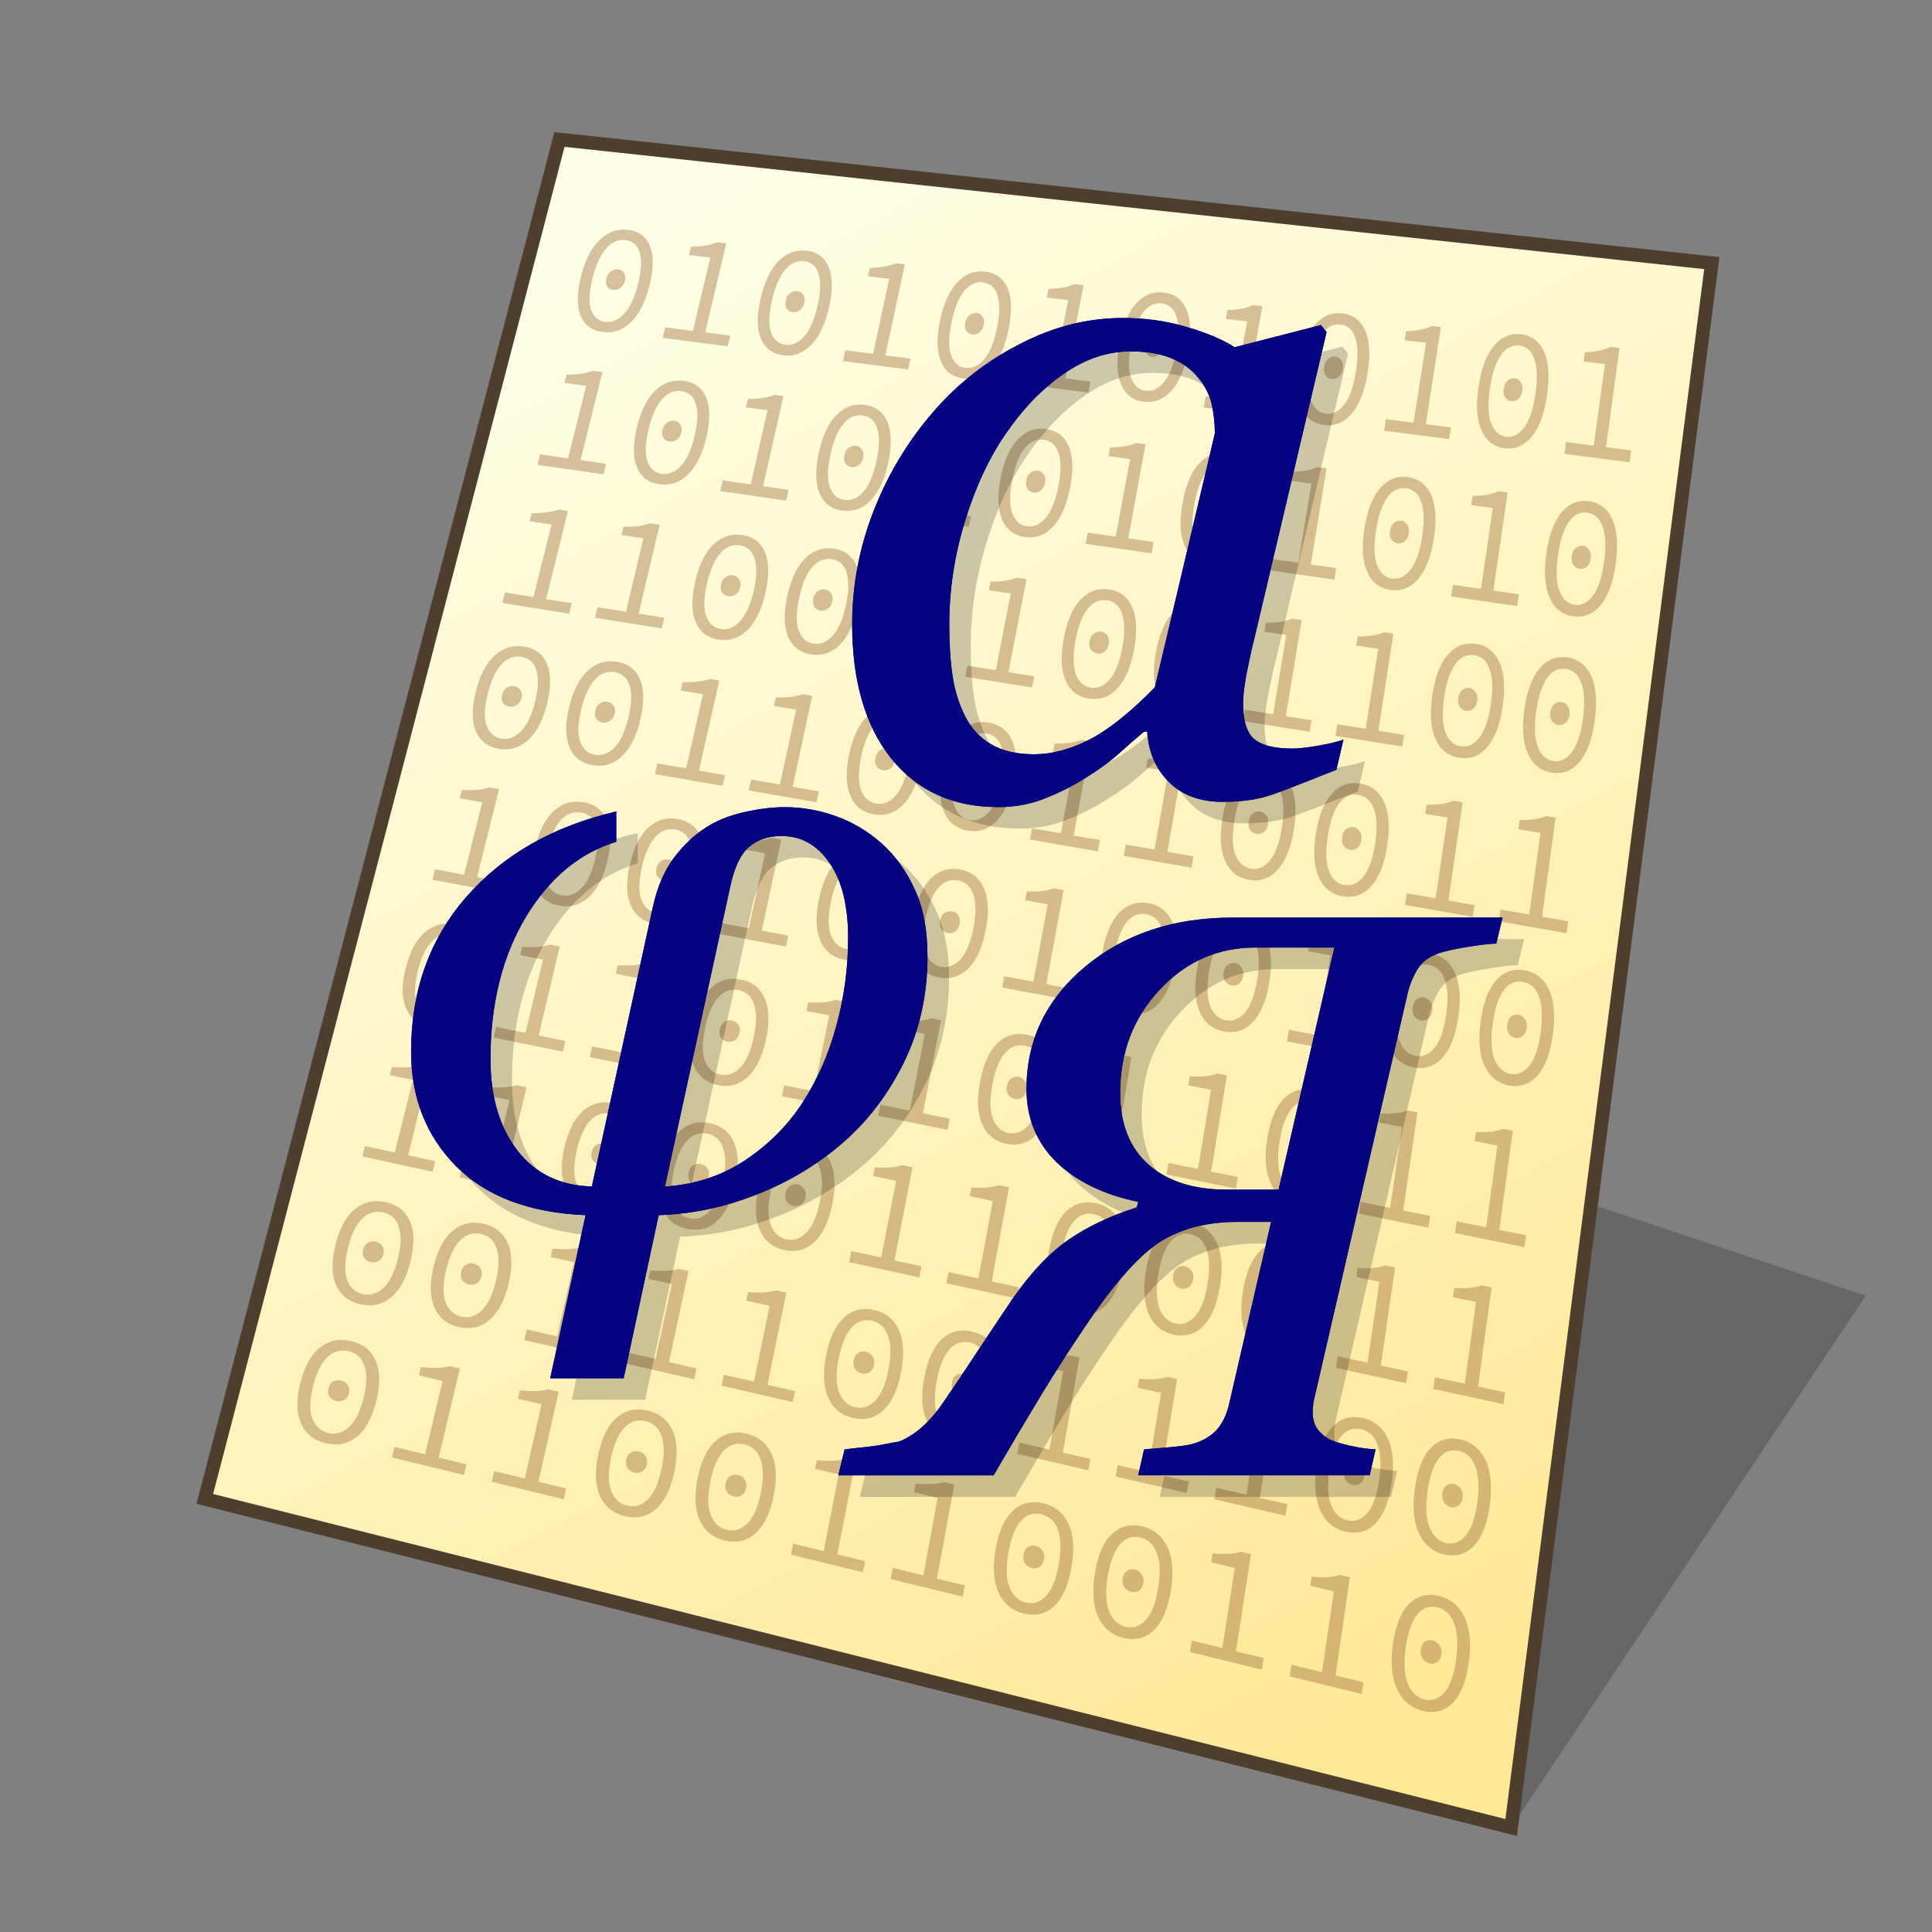 <?xml version="1.0" encoding="UTF-8" standalone="no"?>
<svg
   width="128"
   height="128"
   viewBox="0 0 33.867 33.867"
   version="1.1"
   id="svg958"
   inkscape:version="1.3 (0e150ed6c4, 2023-07-21)"
   sodipodi:docname="application-x-gettext-translation.svg"
   xmlns:inkscape="http://www.inkscape.org/namespaces/inkscape"
   xmlns:sodipodi="http://sodipodi.sourceforge.net/DTD/sodipodi-0.dtd"
   xmlns:xlink="http://www.w3.org/1999/xlink"
   xmlns="http://www.w3.org/2000/svg"
   xmlns:svg="http://www.w3.org/2000/svg"
   xmlns:rdf="http://www.w3.org/1999/02/22-rdf-syntax-ns#"
   xmlns:cc="http://creativecommons.org/ns#"
   xmlns:dc="http://purl.org/dc/elements/1.1/">
  <rect x="0" y="0" width="33.867" height="33.867" fill="#808080" stroke="none"/>
  <defs
     id="defs952">
    <linearGradient
       id="linearGradient1617"
       inkscape:collect="always">
      <stop
         id="stop1613"
         offset="0"
         style="stop-color:#ffffe8;stop-opacity:1" />
      <stop
         id="stop1615"
         offset="1"
         style="stop-color:#ffe896;stop-opacity:1" />
    </linearGradient>
    <linearGradient
       gradientTransform="matrix(0.979,0,0,0.979,0.481,0.374)"
       gradientUnits="userSpaceOnUse"
       y2="30.692"
       x2="25.4"
       y1="3.175"
       x1="10.583"
       id="linearGradient1619"
       xlink:href="#linearGradient1617"
       inkscape:collect="always" />
    <inkscape:path-effect
       effect="perspective-envelope"
       up_left_point="-30.692,2.117"
       up_right_point="-5.292,2.117"
       down_left_point="-30.692,31.75"
       down_right_point="-5.292,31.75"
       id="path-effect16-5"
       is_visible="true"
       lpeversion="1"
       deform_type="perspective"
       horizontal_mirror="false"
       vertical_mirror="false"
       overflow_perspective="false" />
    <linearGradient
       id="linearGradient4875">
      <stop
         style="stop-color:#00ffff;stop-opacity:1;"
         offset="0"
         id="stop4871" />
      <stop
         id="stop4881"
         offset="0.492"
         style="stop-color:#00ffff;stop-opacity:1;" />
      <stop
         id="stop4879"
         offset="0.506"
         style="stop-color:#008281;stop-opacity:1;" />
      <stop
         style="stop-color:#008282;stop-opacity:1;"
         offset="1"
         id="stop4873" />
    </linearGradient>
    <linearGradient
       id="linearGradient4907">
      <stop
         style="stop-color:#e8e8e8;stop-opacity:1;"
         offset="0"
         id="stop4903" />
      <stop
         style="stop-color:#4a4a4a;stop-opacity:1;"
         offset="1"
         id="stop4905" />
    </linearGradient>
    <linearGradient
       id="linearGradient4935">
      <stop
         style="stop-color:#0099ff;stop-opacity:1;"
         offset="0"
         id="stop4931" />
      <stop
         style="stop-color:#000098;stop-opacity:1;"
         offset="1"
         id="stop4933" />
    </linearGradient>
    <linearGradient
       id="linearGradient4986">
      <stop
         style="stop-color:#cacaca;stop-opacity:1;"
         offset="0"
         id="stop4982" />
      <stop
         style="stop-color:#797979;stop-opacity:1;"
         offset="1"
         id="stop4984" />
    </linearGradient>
    <linearGradient
       id="linearGradient5028">
      <stop
         style="stop-color:#ffffff;stop-opacity:1;"
         offset="0"
         id="stop5024" />
      <stop
         id="stop5036"
         offset="0.517"
         style="stop-color:#dfdfdf;stop-opacity:1;" />
      <stop
         id="stop5034"
         offset="0.552"
         style="stop-color:#828282;stop-opacity:1;" />
      <stop
         style="stop-color:#505050;stop-opacity:1;"
         offset="1"
         id="stop5026" />
    </linearGradient>
    <linearGradient
       id="linearGradient5000">
      <stop
         style="stop-color:#fefbab;stop-opacity:1;"
         offset="0"
         id="stop4996" />
      <stop
         style="stop-color:#fcb906;stop-opacity:1;"
         offset="1"
         id="stop4998" />
    </linearGradient>
  </defs>
  <sodipodi:namedview
     inkscape:bbox-nodes="true"
     inkscape:snap-bbox-edge-midpoints="false"
     inkscape:bbox-paths="false"
     inkscape:snap-bbox="true"
     inkscape:snap-grids="false"
     units="px"
     showgrid="false"
     inkscape:document-rotation="0"
     inkscape:current-layer="layer1"
     inkscape:document-units="px"
     inkscape:cy="73"
     inkscape:cx="86.875"
     inkscape:zoom="4"
     inkscape:pageshadow="2"
     inkscape:pageopacity="0.0"
     borderopacity="1.0"
     bordercolor="#666666"
     pagecolor="#ffffff"
     id="base"
     inkscape:pagecheckerboard="0"
     showguides="false"
     inkscape:guide-bbox="true"
     guidetolerance="10000"
     inkscape:snap-tangential="true"
     inkscape:snap-perpendicular="true"
     inkscape:window-width="1920"
     inkscape:window-height="1119"
     inkscape:window-x="0"
     inkscape:window-y="0"
     inkscape:window-maximized="1"
     inkscape:snap-to-guides="false"
     inkscape:snap-intersection-paths="false"
     inkscape:snap-bbox-midpoints="false"
     inkscape:snap-nodes="true"
     inkscape:object-paths="false"
     inkscape:showpageshadow="2"
     inkscape:deskcolor="#d1d1d1">
    <inkscape:grid
       id="grid1521"
       type="xygrid"
       empcolor="#ff2624"
       empopacity="0.2"
       originx="0"
       originy="0"
       spacingy="0.265"
       spacingx="0.265"
       units="px"
       visible="false"
       empspacing="4" />
    <sodipodi:guide
       position="6.536,12.172"
       orientation="0,-1"
       id="guide846"
       inkscape:locked="false" />
    <sodipodi:guide
       position="4.763,13.799"
       orientation="1,0"
       id="guide848"
       inkscape:locked="false" />
    <sodipodi:guide
       position="4.763,29.105"
       orientation="0,-1"
       id="guide1"
       inkscape:locked="false" />
    <sodipodi:guide
       position="21.696,30.956"
       orientation="1,0"
       id="guide2"
       inkscape:locked="false" />
  </sodipodi:namedview>
  <g
     id="layer1"
     inkscape:groupmode="layer"
     inkscape:label="Layer 1">
    <path
       style="fill:#000000;fill-opacity:0.196;stroke:none;stroke-width:0.725;stroke-miterlimit:4;stroke-dasharray:none;stroke-opacity:1;paint-order:markers stroke fill"
       d="M 26.49,32.035 32.707,22.711 26.49,20.639 Z"
       id="path1768"
       inkscape:connector-curvature="0"
       sodipodi:nodetypes="cccc" />
    <path
       sodipodi:nodetypes="ccccc"
       id="path1611"
       d="M 9.806,2.447 30.006,4.613 26.49,32.037 3.589,26.276 Z"
       style="fill:url(#linearGradient1619);fill-opacity:1;stroke:none;stroke-width:0.44;stroke-linecap:butt;stroke-linejoin:miter;stroke-miterlimit:4;stroke-dasharray:none;stroke-opacity:1" />
    <path
       style="fill:#966432;fill-opacity:0.391;stroke-width:0.503;stroke-linecap:square;stroke-miterlimit:4;stroke-dasharray:none"
       d="m 11.009,4.03 c 0.186,0.022 0.314,0.115 0.383,0.279 0.069,0.165 0.068,0.393 -0.004,0.685 -0.071,0.29 -0.179,0.507 -0.325,0.65 -0.145,0.142 -0.312,0.2 -0.501,0.176 -0.188,-0.024 -0.316,-0.12 -0.385,-0.289 -0.068,-0.17 -0.065,-0.398 0.008,-0.685 0.073,-0.289 0.182,-0.503 0.327,-0.641 0.144,-0.139 0.31,-0.197 0.496,-0.175 z m 3.131,0.366 c 0.186,0.022 0.315,0.116 0.386,0.284 0.072,0.168 0.074,0.402 0.008,0.7 -0.066,0.296 -0.171,0.518 -0.314,0.666 C 14.078,6.191 13.913,6.252 13.725,6.227 13.537,6.203 13.407,6.105 13.336,5.933 13.266,5.76 13.265,5.527 13.333,5.233 13.401,4.937 13.506,4.718 13.648,4.576 13.79,4.434 13.954,4.374 14.14,4.396 Z m 3.131,0.366 c 0.186,0.022 0.317,0.118 0.391,0.289 0.074,0.172 0.08,0.41 0.019,0.715 -0.061,0.303 -0.161,0.53 -0.302,0.681 -0.14,0.149 -0.304,0.211 -0.493,0.187 -0.188,-0.024 -0.319,-0.124 -0.392,-0.299 -0.073,-0.177 -0.078,-0.416 -0.015,-0.716 0.063,-0.302 0.165,-0.526 0.304,-0.672 0.139,-0.145 0.301,-0.207 0.488,-0.186 z m 3.131,0.366 c 0.186,0.022 0.318,0.12 0.394,0.295 0.077,0.175 0.087,0.419 0.03,0.73 -0.056,0.31 -0.153,0.542 -0.29,0.696 C 20.4,7.002 20.237,7.066 20.048,7.042 19.86,7.018 19.728,6.916 19.652,6.737 19.576,6.556 19.568,6.312 19.626,6.005 19.684,5.696 19.781,5.467 19.918,5.318 20.055,5.169 20.216,5.106 20.402,5.128 Z m 3.131,0.366 c 0.186,0.022 0.319,0.122 0.398,0.3 0.079,0.179 0.094,0.427 0.042,0.746 -0.051,0.316 -0.144,0.553 -0.279,0.712 -0.135,0.156 -0.296,0.222 -0.485,0.198 -0.188,-0.024 -0.321,-0.128 -0.4,-0.311 -0.078,-0.184 -0.091,-0.433 -0.038,-0.747 0.053,-0.316 0.147,-0.55 0.281,-0.702 0.134,-0.152 0.294,-0.218 0.48,-0.196 z m 3.131,0.366 c 0.186,0.022 0.32,0.123 0.402,0.305 0.082,0.182 0.1,0.436 0.053,0.761 -0.046,0.323 -0.135,0.565 -0.267,0.727 C 26.721,7.812 26.56,7.88 26.372,7.856 26.184,7.832 26.049,7.726 25.968,7.54 25.887,7.352 25.87,7.098 25.918,6.778 25.967,6.455 26.057,6.216 26.188,6.061 26.319,5.905 26.478,5.838 26.664,5.859 Z m -14.093,-1.613 0.16,0.019 -0.37,1.561 0.44,0.056 -0.044,0.187 -1.141,-0.147 0.045,-0.185 0.485,0.062 0.306,-1.285 -0.374,-0.044 0.035,-0.145 c 0.103,-0.003 0.19,-0.01 0.261,-0.022 0.071,-0.012 0.137,-0.031 0.198,-0.056 l 9e-6,-3e-5 z m 3.132,0.367 0.159,0.019 -0.343,1.597 0.44,0.056 -0.04,0.191 -1.142,-0.147 0.042,-0.19 0.485,0.062 0.284,-1.314 -0.374,-0.044 0.032,-0.148 c 0.103,-0.003 0.189,-0.011 0.26,-0.023 0.071,-0.013 0.137,-0.032 0.197,-0.057 l 8e-6,-4e-5 z m 3.132,0.367 0.159,0.019 -0.317,1.632 0.44,0.056 -0.037,0.195 -1.141,-0.147 0.038,-0.194 0.485,0.062 0.262,-1.344 -0.374,-0.044 0.03,-0.151 c 0.102,-0.004 0.189,-0.012 0.259,-0.025 0.07,-0.013 0.136,-0.033 0.196,-0.059 l -10e-6,5e-5 z m 3.131,0.367 0.16,0.019 -0.29,1.668 0.44,0.056 -0.034,0.199 -1.142,-0.147 0.035,-0.198 0.485,0.062 0.241,-1.373 -0.374,-0.044 0.027,-0.154 c 0.102,-0.004 0.188,-0.013 0.258,-0.026 0.07,-0.014 0.135,-0.034 0.194,-0.061 l -9e-6,6e-5 z m 3.132,0.367 0.159,0.019 -0.263,1.703 0.44,0.056 -0.031,0.204 -1.141,-0.147 0.032,-0.202 0.485,0.062 0.219,-1.402 -0.374,-0.044 0.025,-0.158 c 0.102,-0.004 0.188,-0.013 0.257,-0.028 0.07,-0.014 0.134,-0.035 0.194,-0.063 l -9e-6,5e-5 z m 3.131,0.367 0.16,0.019 -0.237,1.738 0.44,0.056 -0.028,0.208 -1.141,-0.147 0.029,-0.206 0.485,0.062 0.197,-1.431 -0.374,-0.044 0.022,-0.161 c 0.102,-0.004 0.187,-0.014 0.256,-0.029 0.069,-0.015 0.133,-0.036 0.192,-0.064 l -7e-6,5e-5 z M 10.964,4.208 c -0.058,-0.007 -0.114,6.2e-4 -0.169,0.022 -0.056,0.021 -0.11,0.059 -0.161,0.115 -0.049,0.053 -0.095,0.124 -0.137,0.211 -0.041,0.086 -0.077,0.191 -0.109,0.315 -0.062,0.246 -0.071,0.432 -0.027,0.559 0.046,0.127 0.128,0.197 0.246,0.212 0.118,0.015 0.228,-0.031 0.331,-0.139 0.104,-0.108 0.187,-0.286 0.249,-0.534 0.031,-0.125 0.047,-0.233 0.05,-0.324 0.003,-0.093 -0.007,-0.17 -0.029,-0.232 -0.02,-0.064 -0.051,-0.112 -0.093,-0.145 -0.042,-0.033 -0.092,-0.053 -0.15,-0.06 h -3e-6 z m 3.134,0.37 c -0.058,-0.007 -0.114,8.8e-4 -0.169,0.023 -0.055,0.022 -0.108,0.061 -0.158,0.118 -0.048,0.055 -0.093,0.127 -0.133,0.216 -0.04,0.088 -0.075,0.195 -0.104,0.322 -0.058,0.252 -0.064,0.442 -0.017,0.571 0.048,0.129 0.131,0.201 0.249,0.216 0.118,0.015 0.227,-0.033 0.327,-0.143 0.102,-0.111 0.182,-0.293 0.239,-0.546 0.029,-0.128 0.043,-0.238 0.044,-0.331 0.002,-0.095 -0.009,-0.174 -0.032,-0.237 -0.021,-0.065 -0.053,-0.115 -0.096,-0.148 -0.043,-0.034 -0.092,-0.054 -0.15,-0.06 z m 3.134,0.37 c -0.058,-0.007 -0.113,10e-4 -0.168,0.024 -0.055,0.022 -0.107,0.063 -0.156,0.121 -0.047,0.056 -0.09,0.13 -0.129,0.222 -0.038,0.09 -0.071,0.2 -0.098,0.33 -0.054,0.258 -0.056,0.452 -0.008,0.584 0.05,0.132 0.134,0.205 0.251,0.22 0.118,0.015 0.226,-0.034 0.325,-0.147 0.1,-0.113 0.177,-0.3 0.229,-0.559 0.026,-0.131 0.039,-0.243 0.039,-0.338 -1.3e-5,-0.097 -0.012,-0.178 -0.036,-0.242 -0.022,-0.067 -0.055,-0.117 -0.098,-0.151 -0.043,-0.034 -0.093,-0.055 -0.151,-0.061 z m 3.134,0.37 c -0.058,-0.007 -0.114,0.002 -0.168,0.025 -0.054,0.023 -0.105,0.064 -0.154,0.123 -0.046,0.057 -0.088,0.133 -0.125,0.227 -0.037,0.092 -0.067,0.204 -0.092,0.337 -0.049,0.263 -0.049,0.462 0.001,0.596 0.052,0.135 0.137,0.209 0.255,0.224 0.118,0.015 0.225,-0.035 0.321,-0.151 0.098,-0.116 0.172,-0.306 0.22,-0.571 0.024,-0.133 0.036,-0.249 0.034,-0.346 -0.002,-0.099 -0.015,-0.181 -0.041,-0.248 -0.023,-0.068 -0.057,-0.119 -0.1,-0.154 -0.043,-0.035 -0.094,-0.056 -0.151,-0.062 h 5e-6 z m 3.134,0.37 c -0.058,-0.007 -0.113,0.002 -0.167,0.026 -0.054,0.024 -0.104,0.066 -0.152,0.126 -0.045,0.059 -0.086,0.136 -0.122,0.232 -0.035,0.094 -0.065,0.209 -0.087,0.344 -0.045,0.269 -0.041,0.472 0.011,0.609 0.054,0.137 0.14,0.213 0.257,0.228 l 4.89e-4,6e-5 c 0.117,0.015 0.224,-0.037 0.318,-0.155 0.096,-0.119 0.166,-0.313 0.21,-0.584 0.022,-0.136 0.031,-0.254 0.028,-0.353 -0.003,-0.101 -0.018,-0.185 -0.044,-0.253 -0.024,-0.069 -0.058,-0.122 -0.102,-0.157 -0.044,-0.035 -0.095,-0.057 -0.152,-0.063 h -1.3e-5 z m 3.134,0.37 c -0.058,-0.007 -0.113,0.002 -0.166,0.026 -0.053,0.024 -0.103,0.068 -0.15,0.129 -0.044,0.06 -0.084,0.139 -0.118,0.237 -0.034,0.096 -0.061,0.213 -0.081,0.352 -0.041,0.275 -0.034,0.482 0.02,0.621 0.056,0.14 0.143,0.218 0.261,0.233 0.118,0.015 0.223,-0.038 0.315,-0.16 0.094,-0.121 0.161,-0.32 0.201,-0.596 0.02,-0.139 0.028,-0.259 0.023,-0.36 -0.005,-0.103 -0.021,-0.189 -0.048,-0.258 -0.025,-0.071 -0.06,-0.124 -0.104,-0.16 -0.044,-0.036 -0.096,-0.058 -0.153,-0.064 h 4e-6 z M 10.836,4.722 c 0.044,0.005 0.077,0.026 0.101,0.062 0.026,0.035 0.032,0.08 0.018,0.136 -0.014,0.058 -0.042,0.101 -0.084,0.129 -0.039,0.027 -0.081,0.038 -0.124,0.032 -0.044,-0.005 -0.079,-0.026 -0.104,-0.06 -0.023,-0.036 -0.028,-0.083 -0.013,-0.141 0.014,-0.056 0.04,-0.097 0.08,-0.124 0.041,-0.028 0.084,-0.04 0.128,-0.035 z m 3.143,0.382 c 0.044,0.005 0.077,0.026 0.101,0.063 0.026,0.035 0.033,0.082 0.02,0.139 -0.013,0.059 -0.041,0.103 -0.081,0.132 -0.039,0.028 -0.08,0.039 -0.124,0.033 -0.044,-0.005 -0.079,-0.026 -0.105,-0.061 -0.024,-0.037 -0.029,-0.085 -0.016,-0.144 0.013,-0.057 0.039,-0.1 0.077,-0.127 0.041,-0.029 0.083,-0.041 0.127,-0.036 z m 3.143,0.382 c 0.044,0.005 0.078,0.027 0.102,0.065 0.027,0.036 0.034,0.084 0.022,0.142 -0.012,0.06 -0.039,0.106 -0.079,0.136 -0.038,0.028 -0.079,0.04 -0.123,0.034 -0.044,-0.005 -0.079,-0.026 -0.105,-0.062 -0.025,-0.038 -0.031,-0.087 -0.018,-0.147 0.012,-0.058 0.037,-0.102 0.076,-0.13 0.04,-0.03 0.082,-0.042 0.125,-0.037 z m 3.143,0.382 c 0.044,0.005 0.078,0.027 0.103,0.066 0.027,0.037 0.035,0.085 0.024,0.145 -0.011,0.062 -0.037,0.108 -0.077,0.139 -0.038,0.029 -0.078,0.041 -0.122,0.035 -0.044,-0.005 -0.079,-0.027 -0.107,-0.064 -0.025,-0.038 -0.032,-0.089 -0.02,-0.15 0.011,-0.06 0.035,-0.104 0.073,-0.133 0.04,-0.031 0.081,-0.043 0.125,-0.038 z m 3.143,0.382 c 0.044,0.005 0.079,0.028 0.104,0.067 0.028,0.037 0.036,0.087 0.026,0.148 -0.01,0.063 -0.035,0.11 -0.074,0.142 -0.037,0.03 -0.078,0.042 -0.122,0.036 -0.044,-0.005 -0.079,-0.027 -0.107,-0.065 -0.026,-0.039 -0.034,-0.09 -0.023,-0.153 0.01,-0.061 0.034,-0.106 0.071,-0.136 0.039,-0.031 0.08,-0.044 0.124,-0.039 z m 3.143,0.382 c 0.044,0.005 0.079,0.028 0.105,0.068 0.028,0.038 0.038,0.089 0.029,0.151 -0.009,0.064 -0.033,0.113 -0.072,0.145 -0.036,0.03 -0.077,0.043 -0.12,0.037 -0.044,-0.005 -0.08,-0.027 -0.108,-0.066 -0.026,-0.04 -0.034,-0.092 -0.025,-0.157 0.009,-0.062 0.032,-0.109 0.068,-0.139 0.039,-0.032 0.08,-0.045 0.123,-0.04 z m -14.563,0.044 c 0.189,0.025 0.319,0.122 0.39,0.29 0.072,0.168 0.074,0.4 0.005,0.695 -0.068,0.293 -0.176,0.511 -0.322,0.655 -0.146,0.142 -0.314,0.199 -0.505,0.172 -0.191,-0.028 -0.321,-0.128 -0.392,-0.3 -0.07,-0.174 -0.07,-0.405 -9e-5,-0.696 0.071,-0.292 0.179,-0.507 0.323,-0.646 0.144,-0.138 0.311,-0.195 0.5,-0.17 z m 3.173,0.422 c 0.189,0.025 0.32,0.124 0.394,0.295 0.074,0.172 0.079,0.408 0.016,0.71 C 15.508,8.402 15.405,8.625 15.262,8.773 15.119,8.918 14.952,8.977 14.762,8.95 14.571,8.922 14.439,8.82 14.365,8.645 14.292,8.467 14.289,8.231 14.354,7.933 14.42,7.634 14.524,7.414 14.666,7.273 14.807,7.131 14.973,7.072 15.162,7.097 Z m 3.173,0.422 c 0.189,0.025 0.321,0.125 0.398,0.3 0.077,0.175 0.086,0.417 0.027,0.725 -0.059,0.306 -0.158,0.535 -0.299,0.686 -0.14,0.149 -0.305,0.21 -0.496,0.182 -0.191,-0.028 -0.324,-0.131 -0.4,-0.31 -0.076,-0.181 -0.084,-0.423 -0.023,-0.727 0.061,-0.306 0.161,-0.531 0.301,-0.676 0.139,-0.145 0.303,-0.206 0.492,-0.181 z m 3.173,0.422 c 0.189,0.025 0.323,0.127 0.402,0.306 0.08,0.179 0.092,0.425 0.038,0.74 -0.054,0.313 -0.149,0.547 -0.287,0.701 -0.138,0.152 -0.302,0.215 -0.492,0.188 -0.191,-0.028 -0.325,-0.133 -0.404,-0.316 -0.078,-0.184 -0.09,-0.432 -0.035,-0.742 0.056,-0.312 0.152,-0.543 0.289,-0.691 0.137,-0.149 0.299,-0.211 0.488,-0.186 z m 3.173,0.422 c 0.189,0.025 0.324,0.129 0.406,0.311 0.082,0.182 0.099,0.434 0.05,0.756 -0.049,0.32 -0.141,0.558 -0.276,0.717 -0.135,0.156 -0.297,0.22 -0.488,0.193 -0.191,-0.028 -0.327,-0.135 -0.408,-0.321 -0.081,-0.188 -0.096,-0.44 -0.046,-0.757 C 23.97,8.941 24.062,8.705 24.197,8.553 24.331,8.401 24.492,8.337 24.681,8.362 Z m 3.173,0.422 c 0.189,0.025 0.325,0.131 0.41,0.316 0.085,0.186 0.105,0.442 0.061,0.771 -0.044,0.326 -0.131,0.57 -0.264,0.732 -0.132,0.16 -0.294,0.226 -0.484,0.198 -0.191,-0.028 -0.328,-0.137 -0.412,-0.326 -0.084,-0.192 -0.103,-0.449 -0.058,-0.773 0.046,-0.326 0.135,-0.566 0.266,-0.721 0.131,-0.156 0.291,-0.222 0.48,-0.196 z m -17.455,-2.286 0.162,0.021 -0.383,1.544 0.446,0.064 -0.045,0.185 -1.157,-0.166 0.046,-0.184 0.491,0.07 0.317,-1.271 -0.379,-0.051 0.036,-0.143 c 0.104,-9.1e-4 0.192,-0.007 0.264,-0.018 0.072,-0.011 0.139,-0.028 0.201,-0.052 l -5e-6,2e-5 z m 3.174,0.422 0.161,0.021 -0.356,1.579 0.446,0.064 -0.042,0.189 -1.156,-0.167 0.043,-0.187 0.491,0.07 0.295,-1.3 -0.379,-0.051 0.034,-0.146 c 0.104,-0.001 0.192,-0.008 0.264,-0.019 0.072,-0.011 0.139,-0.029 0.201,-0.053 l -7e-6,3e-5 z m 3.173,0.422 0.162,0.021 -0.33,1.615 0.446,0.064 -0.039,0.194 L 15.828,9.069 l 0.04,-0.192 0.491,0.07 0.274,-1.33 -0.379,-0.051 0.031,-0.149 c 0.104,-0.002 0.191,-0.008 0.263,-0.02 0.071,-0.012 0.137,-0.03 0.199,-0.055 l -6e-6,3e-5 z m 3.174,0.423 0.161,0.021 -0.303,1.649 0.446,0.064 -0.036,0.198 -1.157,-0.167 0.037,-0.196 0.491,0.07 0.252,-1.359 -0.379,-0.051 0.029,-0.153 c 0.104,-0.002 0.191,-0.009 0.262,-0.021 0.071,-0.012 0.137,-0.031 0.198,-0.056 l -9e-6,6e-5 z m 3.174,0.422 0.161,0.021 -0.277,1.685 0.446,0.064 -0.033,0.202 -1.156,-0.167 0.034,-0.2 0.491,0.07 0.23,-1.388 -0.379,-0.051 0.026,-0.156 c 0.103,-0.002 0.19,-0.01 0.261,-0.022 0.071,-0.013 0.136,-0.032 0.196,-0.058 l -9e-6,6e-5 z m 3.173,0.422 0.162,0.021 -0.25,1.721 0.446,0.064 -0.029,0.206 -1.157,-0.167 0.031,-0.204 0.491,0.07 0.208,-1.417 -0.379,-0.051 0.024,-0.159 c 0.103,-0.003 0.19,-0.01 0.26,-0.024 0.07,-0.013 0.135,-0.033 0.195,-0.06 l -8e-6,5e-5 z M 11.945,6.856 c -0.058,-0.008 -0.115,-0.001 -0.171,0.019 -0.056,0.021 -0.11,0.059 -0.161,0.114 -0.049,0.053 -0.095,0.124 -0.136,0.213 -0.041,0.086 -0.077,0.193 -0.107,0.318 -0.06,0.249 -0.067,0.438 -0.021,0.567 0.048,0.129 0.131,0.203 0.251,0.22 0.119,0.017 0.231,-0.029 0.333,-0.137 0.104,-0.108 0.186,-0.287 0.245,-0.538 0.03,-0.126 0.045,-0.236 0.047,-0.328 0.002,-0.094 -0.008,-0.173 -0.032,-0.236 -0.021,-0.065 -0.053,-0.115 -0.096,-0.149 -0.043,-0.034 -0.094,-0.055 -0.152,-0.063 h -4e-6 z m 3.176,0.426 c -0.058,-0.008 -0.115,-8.8e-4 -0.17,0.02 -0.056,0.021 -0.109,0.06 -0.159,0.117 -0.048,0.055 -0.092,0.127 -0.132,0.218 -0.039,0.088 -0.073,0.197 -0.101,0.325 -0.056,0.255 -0.06,0.448 -0.012,0.579 0.05,0.132 0.135,0.207 0.254,0.224 0.119,0.017 0.229,-0.03 0.33,-0.141 0.102,-0.111 0.181,-0.294 0.235,-0.55 0.028,-0.129 0.042,-0.241 0.042,-0.335 5.08e-4,-0.096 -0.012,-0.177 -0.036,-0.241 -0.022,-0.066 -0.055,-0.117 -0.098,-0.152 -0.043,-0.035 -0.094,-0.056 -0.152,-0.064 h 1.1e-5 z m 3.176,0.426 c -0.058,-0.008 -0.115,-6.3e-4 -0.17,0.021 -0.055,0.022 -0.107,0.062 -0.157,0.12 -0.047,0.056 -0.09,0.13 -0.128,0.223 -0.038,0.09 -0.07,0.201 -0.096,0.333 -0.051,0.261 -0.052,0.458 -0.002,0.592 0.052,0.135 0.138,0.211 0.257,0.228 0.119,0.017 0.228,-0.031 0.327,-0.145 0.1,-0.113 0.176,-0.301 0.226,-0.563 0.025,-0.132 0.037,-0.246 0.036,-0.343 -10e-4,-0.098 -0.014,-0.18 -0.039,-0.246 -0.023,-0.068 -0.057,-0.12 -0.101,-0.155 -0.044,-0.035 -0.095,-0.057 -0.153,-0.065 h -3e-6 z m 3.176,0.426 c -0.058,-0.008 -0.114,-2.4e-4 -0.169,0.022 -0.055,0.022 -0.106,0.064 -0.155,0.123 -0.046,0.057 -0.088,0.133 -0.125,0.228 -0.036,0.092 -0.066,0.206 -0.09,0.34 -0.047,0.266 -0.045,0.468 0.007,0.604 0.054,0.137 0.141,0.215 0.26,0.232 0.119,0.017 0.227,-0.033 0.324,-0.149 0.098,-0.116 0.171,-0.308 0.217,-0.575 0.023,-0.135 0.033,-0.251 0.03,-0.35 -0.003,-0.1 -0.017,-0.184 -0.044,-0.252 -0.024,-0.069 -0.058,-0.122 -0.102,-0.158 -0.044,-0.036 -0.096,-0.058 -0.154,-0.066 h 6e-6 z m 3.176,0.426 c -0.058,-0.008 -0.115,0 -0.169,0.023 -0.054,0.023 -0.105,0.065 -0.152,0.126 -0.045,0.059 -0.086,0.136 -0.121,0.233 -0.035,0.095 -0.063,0.21 -0.085,0.347 -0.043,0.272 -0.037,0.477 0.017,0.617 0.056,0.14 0.144,0.219 0.263,0.236 0.119,0.017 0.226,-0.034 0.321,-0.153 0.096,-0.119 0.165,-0.315 0.207,-0.588 0.021,-0.138 0.03,-0.257 0.025,-0.357 -0.004,-0.102 -0.02,-0.188 -0.047,-0.257 -0.025,-0.07 -0.06,-0.124 -0.105,-0.161 -0.045,-0.036 -0.096,-0.059 -0.154,-0.067 l -4e-6,-10e-6 z m 3.176,0.426 c -0.058,-0.008 -0.114,3.8e-4 -0.168,0.024 -0.054,0.024 -0.104,0.067 -0.15,0.129 -0.044,0.06 -0.083,0.139 -0.117,0.238 -0.033,0.097 -0.06,0.215 -0.079,0.355 -0.039,0.277 -0.03,0.487 0.027,0.63 0.058,0.143 0.147,0.223 0.266,0.24 0.119,0.017 0.226,-0.035 0.318,-0.157 0.094,-0.121 0.16,-0.322 0.198,-0.601 0.019,-0.14 0.025,-0.262 0.019,-0.364 -0.006,-0.104 -0.022,-0.192 -0.051,-0.262 -0.026,-0.072 -0.062,-0.127 -0.107,-0.164 -0.045,-0.037 -0.097,-0.06 -0.156,-0.068 h -1.1e-5 z M 11.822,7.376 c 0.044,0.006 0.079,0.028 0.103,0.065 0.026,0.036 0.032,0.081 0.019,0.138 -0.014,0.058 -0.041,0.102 -0.083,0.13 -0.039,0.027 -0.082,0.037 -0.126,0.031 -0.044,-0.006 -0.079,-0.027 -0.106,-0.063 -0.024,-0.037 -0.029,-0.085 -0.016,-0.143 0.013,-0.057 0.04,-0.098 0.079,-0.124 0.041,-0.028 0.084,-0.04 0.128,-0.034 z m 3.185,0.438 c 0.044,0.006 0.079,0.029 0.103,0.067 0.027,0.036 0.034,0.083 0.022,0.141 -0.013,0.06 -0.04,0.104 -0.081,0.133 -0.039,0.027 -0.08,0.038 -0.125,0.032 -0.044,-0.006 -0.08,-0.028 -0.107,-0.064 -0.025,-0.038 -0.03,-0.087 -0.017,-0.147 0.013,-0.058 0.038,-0.1 0.077,-0.127 0.041,-0.029 0.084,-0.041 0.128,-0.035 z m 3.185,0.438 c 0.044,0.006 0.079,0.029 0.104,0.068 0.027,0.037 0.035,0.085 0.024,0.144 -0.012,0.061 -0.038,0.107 -0.078,0.136 -0.038,0.028 -0.079,0.039 -0.124,0.033 -0.044,-0.006 -0.08,-0.028 -0.108,-0.065 -0.025,-0.039 -0.032,-0.089 -0.02,-0.15 0.012,-0.059 0.036,-0.102 0.074,-0.13 0.04,-0.03 0.083,-0.042 0.127,-0.036 z m 3.185,0.438 c 0.044,0.006 0.079,0.029 0.105,0.069 0.028,0.038 0.037,0.086 0.026,0.147 -0.011,0.062 -0.036,0.109 -0.076,0.139 -0.038,0.029 -0.079,0.04 -0.123,0.034 -0.044,-0.006 -0.081,-0.028 -0.108,-0.066 -0.026,-0.04 -0.033,-0.09 -0.022,-0.153 0.011,-0.06 0.035,-0.104 0.072,-0.133 0.04,-0.03 0.082,-0.043 0.126,-0.037 z m 3.185,0.438 c 0.044,0.006 0.079,0.03 0.106,0.07 0.028,0.038 0.038,0.088 0.028,0.15 -0.01,0.064 -0.035,0.111 -0.074,0.142 -0.037,0.029 -0.078,0.041 -0.122,0.035 -0.044,-0.006 -0.081,-0.029 -0.109,-0.067 -0.026,-0.04 -0.034,-0.092 -0.024,-0.156 0.01,-0.062 0.033,-0.107 0.07,-0.136 0.039,-0.031 0.081,-0.044 0.125,-0.038 z m 3.185,0.438 c 0.044,0.006 0.08,0.03 0.107,0.071 0.029,0.039 0.039,0.09 0.03,0.153 -0.009,0.065 -0.032,0.114 -0.071,0.146 -0.037,0.03 -0.078,0.042 -0.122,0.036 -0.044,-0.006 -0.081,-0.029 -0.11,-0.068 -0.027,-0.041 -0.036,-0.094 -0.027,-0.159 0.009,-0.063 0.032,-0.109 0.068,-0.139 0.039,-0.032 0.08,-0.045 0.124,-0.039 z m -14.737,-0.187 c 0.191,0.028 0.324,0.128 0.398,0.3 0.074,0.172 0.079,0.407 0.012,0.705 -0.066,0.296 -0.172,0.517 -0.318,0.661 -0.146,0.142 -0.315,0.197 -0.508,0.166 -0.193,-0.031 -0.327,-0.134 -0.4,-0.31 -0.073,-0.177 -0.075,-0.413 -0.007,-0.707 0.068,-0.296 0.175,-0.512 0.319,-0.65 0.145,-0.138 0.313,-0.193 0.504,-0.165 z m 1.607,0.239 c 0.191,0.028 0.325,0.129 0.4,0.303 0.076,0.174 0.082,0.411 0.018,0.713 -0.064,0.3 -0.167,0.523 -0.312,0.668 -0.144,0.143 -0.313,0.199 -0.506,0.169 -0.193,-0.031 -0.327,-0.135 -0.402,-0.312 -0.074,-0.179 -0.079,-0.417 -0.013,-0.715 0.066,-0.299 0.17,-0.518 0.314,-0.658 0.143,-0.14 0.311,-0.196 0.502,-0.167 z M 19.44,10.332 c 0.191,0.028 0.327,0.132 0.406,0.31 0.08,0.179 0.091,0.424 0.035,0.736 -0.056,0.31 -0.154,0.54 -0.295,0.691 -0.14,0.149 -0.307,0.207 -0.5,0.177 -0.193,-0.031 -0.329,-0.138 -0.408,-0.32 -0.078,-0.184 -0.088,-0.43 -0.03,-0.738 0.058,-0.309 0.157,-0.536 0.297,-0.681 0.139,-0.145 0.305,-0.203 0.496,-0.175 z m 1.607,0.239 c 0.191,0.028 0.327,0.133 0.408,0.313 0.081,0.181 0.094,0.428 0.041,0.743 -0.054,0.313 -0.15,0.546 -0.289,0.699 -0.139,0.151 -0.305,0.21 -0.498,0.179 -0.193,-0.031 -0.33,-0.138 -0.41,-0.323 -0.08,-0.186 -0.092,-0.435 -0.037,-0.745 0.056,-0.312 0.153,-0.542 0.291,-0.688 0.138,-0.147 0.302,-0.206 0.494,-0.178 z m 4.823,0.716 c 0.191,0.028 0.329,0.135 0.414,0.321 0.085,0.186 0.104,0.441 0.058,0.766 -0.046,0.323 -0.136,0.564 -0.272,0.722 -0.135,0.156 -0.299,0.218 -0.492,0.187 -0.193,-0.031 -0.332,-0.141 -0.416,-0.331 -0.084,-0.192 -0.101,-0.448 -0.053,-0.768 0.048,-0.322 0.139,-0.559 0.274,-0.711 0.134,-0.152 0.297,-0.214 0.488,-0.185 z m 1.607,0.239 c 0.191,0.028 0.33,0.136 0.416,0.323 0.086,0.188 0.107,0.445 0.063,0.774 -0.044,0.326 -0.132,0.57 -0.266,0.73 -0.134,0.158 -0.297,0.221 -0.49,0.19 -0.193,-0.031 -0.332,-0.142 -0.418,-0.334 -0.085,-0.193 -0.105,-0.452 -0.06,-0.776 0.046,-0.326 0.136,-0.565 0.269,-0.719 0.133,-0.154 0.294,-0.217 0.486,-0.188 z M 9.792,8.933 l 0.164,0.024 -0.383,1.544 0.451,0.071 -0.045,0.185 -1.172,-0.187 0.046,-0.183 0.498,0.079 0.317,-1.271 -0.384,-0.058 0.036,-0.143 c 0.106,8.6e-4 0.195,-0.004 0.268,-0.013 0.073,-0.01 0.141,-0.026 0.204,-0.048 l -1.4e-5,5e-5 z m 1.608,0.239 0.164,0.024 -0.37,1.562 0.451,0.071 -0.044,0.187 -1.172,-0.187 0.045,-0.185 0.498,0.079 0.306,-1.286 -0.384,-0.058 0.035,-0.144 c 0.105,6.9e-4 0.195,-0.004 0.267,-0.014 0.073,-0.01 0.14,-0.026 0.203,-0.049 l -1.4e-5,6e-5 z m 4.823,0.717 0.164,0.024 -0.33,1.615 0.451,0.071 -0.039,0.193 -1.172,-0.187 0.04,-0.192 0.497,0.079 0.274,-1.33 -0.384,-0.058 0.031,-0.149 c 0.105,2e-4 0.194,-0.005 0.266,-0.016 0.072,-0.011 0.139,-0.028 0.201,-0.051 l -1.2e-5,6e-5 z m 1.608,0.239 0.163,0.024 -0.317,1.632 0.451,0.071 -0.037,0.195 -1.172,-0.187 0.038,-0.194 0.498,0.079 0.263,-1.344 -0.384,-0.058 0.03,-0.151 c 0.105,3e-5 0.193,-0.005 0.266,-0.016 0.072,-0.011 0.139,-0.028 0.201,-0.052 l -1.2e-5,6e-5 z m 4.823,0.717 0.163,0.024 -0.277,1.685 0.451,0.071 -0.033,0.202 -1.172,-0.187 0.034,-0.2 0.498,0.079 0.23,-1.388 -0.384,-0.058 0.026,-0.156 c 0.105,-4.6e-4 0.193,-0.006 0.264,-0.018 0.072,-0.011 0.138,-0.03 0.199,-0.055 l -10e-6,6e-5 z m 1.608,0.239 0.163,0.024 -0.263,1.703 0.451,0.071 -0.031,0.204 -1.172,-0.187 0.032,-0.202 0.498,0.079 0.219,-1.402 -0.384,-0.058 0.025,-0.158 c 0.104,-6.3e-4 0.192,-0.007 0.264,-0.019 0.071,-0.012 0.138,-0.03 0.198,-0.056 l -10e-6,6e-5 z M 12.969,9.56 c -0.059,-0.009 -0.117,-0.004 -0.173,0.017 -0.056,0.02 -0.11,0.058 -0.162,0.113 -0.049,0.053 -0.094,0.125 -0.135,0.214 -0.04,0.087 -0.075,0.194 -0.105,0.321 -0.058,0.252 -0.063,0.444 -0.014,0.575 0.05,0.132 0.136,0.208 0.256,0.227 0.121,0.019 0.233,-0.026 0.335,-0.134 0.104,-0.108 0.185,-0.289 0.242,-0.542 0.029,-0.128 0.043,-0.238 0.044,-0.332 0.001,-0.095 -0.01,-0.175 -0.035,-0.24 -0.022,-0.066 -0.055,-0.117 -0.099,-0.153 -0.044,-0.035 -0.095,-0.057 -0.154,-0.066 z m 1.609,0.241 c -0.059,-0.009 -0.116,-0.003 -0.172,0.017 -0.056,0.02 -0.11,0.059 -0.161,0.114 -0.049,0.054 -0.093,0.126 -0.133,0.216 -0.04,0.088 -0.073,0.197 -0.101,0.325 -0.056,0.255 -0.059,0.449 -0.01,0.581 0.051,0.133 0.137,0.21 0.258,0.229 0.121,0.019 0.232,-0.026 0.334,-0.136 0.103,-0.109 0.182,-0.292 0.237,-0.548 0.028,-0.129 0.042,-0.241 0.041,-0.336 2.52e-4,-0.097 -0.012,-0.177 -0.037,-0.243 -0.023,-0.067 -0.056,-0.119 -0.1,-0.154 -0.044,-0.035 -0.095,-0.057 -0.155,-0.066 h 1.1e-5 z M 19.405,10.523 c -0.059,-0.009 -0.116,-0.003 -0.172,0.018 -0.055,0.021 -0.108,0.061 -0.157,0.119 -0.047,0.056 -0.09,0.131 -0.128,0.224 -0.037,0.091 -0.068,0.203 -0.093,0.336 -0.049,0.263 -0.048,0.463 0.004,0.6 0.054,0.137 0.142,0.216 0.263,0.235 0.121,0.019 0.23,-0.028 0.329,-0.142 0.1,-0.113 0.175,-0.302 0.223,-0.567 0.024,-0.133 0.036,-0.249 0.033,-0.347 -0.002,-0.1 -0.017,-0.183 -0.043,-0.251 -0.024,-0.069 -0.059,-0.122 -0.103,-0.159 -0.045,-0.036 -0.097,-0.059 -0.156,-0.068 h 4e-6 z m 1.609,0.241 c -0.059,-0.009 -0.116,-0.003 -0.171,0.019 -0.055,0.022 -0.108,0.062 -0.157,0.12 -0.047,0.057 -0.089,0.132 -0.126,0.226 -0.037,0.092 -0.067,0.205 -0.09,0.34 -0.047,0.266 -0.045,0.468 0.009,0.606 0.055,0.139 0.143,0.218 0.264,0.237 0.121,0.019 0.23,-0.029 0.328,-0.144 0.099,-0.115 0.172,-0.306 0.219,-0.573 0.023,-0.135 0.033,-0.252 0.03,-0.35 -0.003,-0.101 -0.018,-0.185 -0.045,-0.253 -0.025,-0.07 -0.059,-0.123 -0.104,-0.16 -0.045,-0.037 -0.097,-0.059 -0.156,-0.068 l 6e-6,10e-6 z m 4.827,0.722 c -0.059,-0.009 -0.116,-0.002 -0.17,0.02 -0.055,0.023 -0.106,0.064 -0.153,0.125 -0.045,0.059 -0.085,0.137 -0.12,0.234 -0.034,0.095 -0.061,0.212 -0.082,0.35 -0.041,0.275 -0.033,0.483 0.023,0.625 0.058,0.143 0.148,0.224 0.269,0.243 0.121,0.019 0.228,-0.031 0.323,-0.15 0.096,-0.119 0.164,-0.316 0.204,-0.592 0.02,-0.139 0.028,-0.26 0.022,-0.361 -0.005,-0.104 -0.022,-0.191 -0.05,-0.261 -0.026,-0.072 -0.062,-0.127 -0.107,-0.164 -0.046,-0.038 -0.098,-0.061 -0.157,-0.069 h 4e-6 z m 1.609,0.241 c -0.059,-0.009 -0.115,-0.002 -0.17,0.021 -0.054,0.023 -0.105,0.065 -0.152,0.126 -0.045,0.059 -0.084,0.138 -0.118,0.236 -0.034,0.096 -0.06,0.214 -0.08,0.354 -0.039,0.278 -0.029,0.488 0.028,0.632 0.059,0.144 0.149,0.226 0.27,0.245 0.121,0.019 0.228,-0.032 0.322,-0.152 0.095,-0.12 0.162,-0.32 0.199,-0.599 0.019,-0.14 0.025,-0.262 0.019,-0.365 -0.006,-0.105 -0.023,-0.192 -0.052,-0.263 -0.027,-0.072 -0.063,-0.128 -0.109,-0.166 -0.046,-0.038 -0.099,-0.061 -0.158,-0.07 h -10e-6 z M 12.85,10.085 c 0.045,0.007 0.08,0.029 0.104,0.067 0.027,0.037 0.034,0.084 0.021,0.141 -0.013,0.059 -0.041,0.102 -0.082,0.13 -0.039,0.026 -0.082,0.036 -0.127,0.029 -0.045,-0.007 -0.081,-0.029 -0.108,-0.066 -0.025,-0.038 -0.03,-0.086 -0.017,-0.145 0.013,-0.057 0.039,-0.099 0.079,-0.125 0.042,-0.028 0.085,-0.038 0.13,-0.032 z m 1.613,0.247 c 0.045,0.007 0.08,0.029 0.105,0.068 0.027,0.037 0.035,0.085 0.022,0.142 -0.013,0.06 -0.04,0.103 -0.081,0.132 -0.039,0.027 -0.081,0.037 -0.126,0.03 -0.045,-0.007 -0.081,-0.029 -0.108,-0.066 -0.025,-0.038 -0.031,-0.087 -0.018,-0.147 0.013,-0.058 0.038,-0.1 0.077,-0.127 0.041,-0.028 0.085,-0.039 0.129,-0.032 z m 4.841,0.74 c 0.045,0.007 0.08,0.03 0.106,0.07 0.028,0.038 0.037,0.087 0.026,0.147 -0.011,0.062 -0.037,0.107 -0.078,0.136 -0.038,0.028 -0.08,0.038 -0.125,0.031 -0.045,-0.007 -0.082,-0.029 -0.11,-0.068 -0.026,-0.04 -0.033,-0.09 -0.022,-0.151 0.011,-0.06 0.036,-0.104 0.074,-0.131 0.041,-0.029 0.083,-0.041 0.128,-0.034 z m 1.613,0.247 c 0.045,0.007 0.08,0.03 0.106,0.07 0.028,0.038 0.037,0.088 0.027,0.148 -0.011,0.062 -0.036,0.108 -0.077,0.138 -0.038,0.028 -0.08,0.039 -0.125,0.032 -0.045,-0.007 -0.082,-0.03 -0.11,-0.068 -0.026,-0.04 -0.034,-0.091 -0.023,-0.153 0.011,-0.06 0.035,-0.105 0.073,-0.133 0.04,-0.03 0.083,-0.041 0.128,-0.034 z m 4.841,0.74 c 0.045,0.007 0.081,0.031 0.108,0.072 0.029,0.039 0.039,0.091 0.03,0.153 -0.009,0.064 -0.034,0.112 -0.073,0.143 -0.037,0.029 -0.078,0.04 -0.123,0.034 -0.045,-0.007 -0.082,-0.03 -0.111,-0.07 -0.027,-0.041 -0.036,-0.093 -0.026,-0.158 0.009,-0.062 0.032,-0.108 0.07,-0.137 0.039,-0.031 0.082,-0.043 0.127,-0.036 z m 1.613,0.247 c 0.045,0.007 0.081,0.031 0.109,0.072 0.029,0.04 0.039,0.091 0.031,0.154 -0.009,0.065 -0.032,0.113 -0.072,0.144 -0.037,0.029 -0.079,0.041 -0.123,0.034 -0.045,-0.007 -0.082,-0.03 -0.111,-0.07 -0.027,-0.042 -0.037,-0.094 -0.028,-0.159 0.009,-0.063 0.032,-0.109 0.069,-0.139 0.039,-0.031 0.081,-0.043 0.126,-0.037 z M 9.188,11.334 c 0.194,0.032 0.327,0.132 0.4,0.303 0.073,0.17 0.074,0.401 0.003,0.693 -0.071,0.29 -0.181,0.504 -0.331,0.642 -0.15,0.136 -0.323,0.187 -0.518,0.153 -0.196,-0.034 -0.33,-0.138 -0.402,-0.312 -0.072,-0.176 -0.071,-0.407 0.002,-0.694 0.073,-0.289 0.184,-0.5 0.333,-0.632 0.149,-0.133 0.32,-0.183 0.514,-0.152 z m 1.628,0.267 c 0.194,0.032 0.328,0.133 0.402,0.305 0.075,0.172 0.078,0.406 0.009,0.701 -0.068,0.293 -0.177,0.51 -0.326,0.65 -0.148,0.138 -0.321,0.19 -0.516,0.155 -0.196,-0.034 -0.33,-0.139 -0.404,-0.315 -0.073,-0.177 -0.075,-0.412 -0.004,-0.702 0.071,-0.292 0.18,-0.505 0.328,-0.64 0.147,-0.135 0.317,-0.186 0.511,-0.154 z m 4.886,0.8 c 0.194,0.032 0.33,0.136 0.408,0.313 0.079,0.177 0.087,0.419 0.025,0.724 -0.061,0.303 -0.164,0.527 -0.308,0.673 -0.144,0.143 -0.315,0.198 -0.51,0.163 -0.196,-0.034 -0.332,-0.142 -0.41,-0.323 -0.077,-0.183 -0.085,-0.424 -0.022,-0.725 0.063,-0.302 0.167,-0.524 0.311,-0.663 0.143,-0.14 0.312,-0.194 0.505,-0.162 z m 1.629,0.267 c 0.194,0.032 0.33,0.137 0.41,0.315 0.08,0.179 0.091,0.423 0.032,0.731 -0.059,0.306 -0.16,0.533 -0.303,0.68 -0.143,0.145 -0.312,0.2 -0.508,0.166 -0.196,-0.034 -0.333,-0.143 -0.412,-0.326 -0.079,-0.185 -0.088,-0.428 -0.027,-0.732 0.061,-0.306 0.163,-0.529 0.305,-0.671 0.142,-0.142 0.31,-0.196 0.504,-0.165 z m 4.885,0.8 c 0.194,0.032 0.332,0.139 0.416,0.323 0.084,0.184 0.1,0.436 0.049,0.754 -0.051,0.316 -0.146,0.551 -0.286,0.703 -0.139,0.15 -0.307,0.208 -0.502,0.174 -0.196,-0.034 -0.335,-0.145 -0.418,-0.333 -0.083,-0.19 -0.098,-0.442 -0.045,-0.755 0.053,-0.316 0.15,-0.547 0.288,-0.694 0.138,-0.147 0.304,-0.204 0.497,-0.173 z m 1.629,0.267 c 0.194,0.032 0.333,0.14 0.418,0.326 0.085,0.186 0.103,0.44 0.054,0.762 -0.049,0.32 -0.142,0.556 -0.28,0.711 -0.138,0.152 -0.304,0.211 -0.5,0.177 -0.196,-0.034 -0.336,-0.146 -0.42,-0.336 -0.084,-0.192 -0.1,-0.446 -0.05,-0.763 0.051,-0.319 0.145,-0.553 0.282,-0.701 0.137,-0.148 0.302,-0.207 0.496,-0.175 z m -11.401,-1.833 0.165,0.027 -0.356,1.579 0.457,0.079 -0.042,0.189 -1.187,-0.207 0.043,-0.187 0.504,0.087 0.295,-1.3 -0.389,-0.064 0.034,-0.147 c 0.107,0.002 0.197,-10e-4 0.27,-0.01 0.073,-0.009 0.142,-0.024 0.205,-0.046 l -1.3e-5,6e-5 z m 1.629,0.267 0.165,0.027 -0.343,1.597 0.458,0.079 -0.04,0.191 -1.187,-0.207 0.042,-0.19 0.504,0.087 0.284,-1.314 -0.389,-0.064 0.032,-0.148 c 0.107,0.002 0.196,-10e-4 0.27,-0.011 0.073,-0.009 0.142,-0.025 0.205,-0.047 l -1.3e-5,6e-5 z m 4.886,0.801 0.165,0.027 -0.303,1.65 0.458,0.079 -0.036,0.197 -1.187,-0.207 0.037,-0.196 0.504,0.087 0.251,-1.358 -0.389,-0.064 0.029,-0.153 c 0.106,0.002 0.196,-0.003 0.268,-0.013 0.073,-0.01 0.14,-0.026 0.203,-0.05 l -1.1e-5,6e-5 z m 1.629,0.267 0.166,0.027 -0.29,1.668 0.457,0.079 -0.034,0.199 -1.187,-0.207 0.035,-0.198 0.504,0.087 0.241,-1.373 -0.389,-0.064 0.027,-0.155 c 0.106,10e-4 0.195,-0.003 0.268,-0.013 0.073,-0.01 0.14,-0.027 0.201,-0.051 l -10e-6,6e-5 z m 4.886,0.801 0.166,0.027 -0.25,1.721 0.457,0.079 -0.029,0.206 -1.187,-0.207 0.031,-0.204 0.504,0.087 0.208,-1.416 -0.389,-0.064 0.024,-0.16 c 0.106,9.7e-4 0.195,-0.004 0.267,-0.015 0.072,-0.011 0.138,-0.029 0.2,-0.053 l -10e-6,7e-5 z m 1.629,0.267 0.166,0.027 -0.237,1.738 0.457,0.079 -0.028,0.208 -1.187,-0.207 0.029,-0.206 0.504,0.087 0.197,-1.431 -0.389,-0.064 0.023,-0.161 c 0.106,8.1e-4 0.194,-0.004 0.266,-0.015 0.072,-0.011 0.138,-0.029 0.199,-0.054 l -9e-6,7e-5 z M 9.144,11.513 c -0.06,-0.01 -0.118,-0.005 -0.176,0.013 -0.058,0.019 -0.113,0.054 -0.166,0.107 -0.051,0.052 -0.098,0.121 -0.14,0.208 -0.042,0.085 -0.079,0.189 -0.11,0.313 -0.062,0.246 -0.07,0.435 -0.023,0.565 0.049,0.131 0.135,0.206 0.257,0.228 0.122,0.021 0.236,-0.02 0.342,-0.124 0.107,-0.104 0.192,-0.28 0.253,-0.528 0.031,-0.125 0.047,-0.233 0.049,-0.325 0.002,-0.094 -0.009,-0.173 -0.032,-0.237 -0.022,-0.066 -0.054,-0.116 -0.098,-0.151 -0.044,-0.035 -0.096,-0.058 -0.156,-0.068 h -3e-6 z m 1.63,0.269 c -0.06,-0.01 -0.118,-0.005 -0.175,0.014 -0.057,0.019 -0.112,0.055 -0.164,0.109 -0.05,0.052 -0.096,0.122 -0.138,0.21 -0.041,0.086 -0.077,0.191 -0.108,0.316 -0.06,0.249 -0.066,0.44 -0.018,0.571 0.05,0.132 0.136,0.208 0.258,0.229 0.122,0.021 0.236,-0.021 0.341,-0.126 0.106,-0.105 0.189,-0.284 0.248,-0.534 0.03,-0.126 0.045,-0.235 0.046,-0.328 0.002,-0.095 -0.009,-0.175 -0.034,-0.24 -0.022,-0.066 -0.055,-0.117 -0.1,-0.153 -0.044,-0.036 -0.097,-0.059 -0.156,-0.069 h -3e-6 z m 4.89,0.806 c -0.06,-0.01 -0.118,-0.005 -0.174,0.015 -0.057,0.02 -0.11,0.057 -0.161,0.113 -0.049,0.054 -0.093,0.127 -0.133,0.218 -0.039,0.089 -0.072,0.198 -0.099,0.328 -0.054,0.258 -0.055,0.454 -0.003,0.59 0.053,0.136 0.141,0.214 0.263,0.235 0.122,0.021 0.235,-0.022 0.336,-0.132 0.103,-0.109 0.181,-0.294 0.234,-0.553 0.026,-0.131 0.039,-0.244 0.038,-0.34 -7.82e-4,-0.098 -0.014,-0.181 -0.04,-0.247 -0.024,-0.068 -0.058,-0.121 -0.103,-0.157 -0.045,-0.037 -0.098,-0.06 -0.157,-0.07 z m 1.63,0.269 c -0.06,-0.01 -0.118,-0.005 -0.175,0.016 -0.056,0.02 -0.11,0.058 -0.16,0.115 -0.048,0.055 -0.092,0.129 -0.131,0.22 -0.038,0.09 -0.071,0.2 -0.097,0.332 -0.051,0.261 -0.051,0.459 0.001,0.596 0.054,0.137 0.143,0.216 0.265,0.238 0.122,0.021 0.234,-0.023 0.334,-0.134 0.102,-0.111 0.179,-0.297 0.229,-0.559 0.025,-0.132 0.037,-0.247 0.035,-0.344 -0.002,-0.099 -0.015,-0.182 -0.041,-0.25 -0.024,-0.069 -0.059,-0.122 -0.104,-0.159 -0.045,-0.037 -0.097,-0.06 -0.157,-0.07 h -4e-6 z m 4.89,0.806 c -0.06,-0.01 -0.117,-0.004 -0.173,0.017 -0.056,0.021 -0.108,0.061 -0.157,0.119 -0.047,0.057 -0.088,0.133 -0.125,0.228 -0.036,0.093 -0.066,0.207 -0.088,0.343 -0.045,0.269 -0.04,0.474 0.015,0.615 0.057,0.141 0.147,0.222 0.269,0.244 l 5.09e-4,9e-5 c 0.122,0.021 0.232,-0.025 0.33,-0.14 0.099,-0.115 0.171,-0.307 0.215,-0.578 0.022,-0.136 0.031,-0.254 0.027,-0.355 -0.004,-0.102 -0.019,-0.188 -0.047,-0.258 -0.026,-0.071 -0.062,-0.125 -0.107,-0.163 -0.046,-0.038 -0.099,-0.062 -0.159,-0.072 h -1.3e-5 z m 1.63,0.269 c -0.06,-0.01 -0.118,-0.004 -0.173,0.018 -0.055,0.021 -0.107,0.061 -0.156,0.121 -0.046,0.058 -0.087,0.135 -0.123,0.231 -0.035,0.094 -0.064,0.209 -0.086,0.346 -0.043,0.272 -0.036,0.479 0.02,0.621 0.058,0.143 0.149,0.224 0.271,0.246 0.122,0.021 0.232,-0.026 0.328,-0.142 0.098,-0.116 0.168,-0.311 0.21,-0.584 0.021,-0.138 0.029,-0.257 0.025,-0.358 -0.005,-0.103 -0.021,-0.19 -0.05,-0.26 -0.026,-0.072 -0.062,-0.126 -0.109,-0.165 -0.046,-0.038 -0.099,-0.062 -0.159,-0.072 h -3e-6 z M 9.016,12.027 c 0.045,0.008 0.08,0.03 0.105,0.068 0.027,0.036 0.034,0.083 0.02,0.139 -0.014,0.058 -0.043,0.1 -0.086,0.127 -0.04,0.025 -0.083,0.034 -0.129,0.026 -0.046,-0.008 -0.082,-0.029 -0.109,-0.066 -0.025,-0.038 -0.03,-0.086 -0.015,-0.144 0.014,-0.056 0.041,-0.097 0.081,-0.122 0.043,-0.027 0.087,-0.036 0.132,-0.028 z m 1.634,0.275 c 0.045,0.008 0.081,0.031 0.106,0.069 0.027,0.037 0.034,0.084 0.02,0.14 -0.014,0.058 -0.042,0.101 -0.084,0.128 -0.04,0.025 -0.083,0.034 -0.129,0.026 -0.046,-0.008 -0.082,-0.03 -0.109,-0.067 -0.025,-0.038 -0.031,-0.087 -0.017,-0.145 0.013,-0.057 0.041,-0.098 0.081,-0.123 0.042,-0.027 0.086,-0.037 0.131,-0.029 z m 4.903,0.824 c 0.045,0.008 0.081,0.031 0.107,0.07 0.028,0.038 0.036,0.086 0.024,0.145 -0.012,0.06 -0.039,0.105 -0.081,0.133 -0.039,0.026 -0.082,0.036 -0.127,0.028 -0.046,-0.008 -0.082,-0.03 -0.11,-0.068 -0.026,-0.04 -0.033,-0.089 -0.02,-0.15 0.012,-0.058 0.038,-0.101 0.077,-0.127 0.042,-0.028 0.085,-0.038 0.13,-0.031 z m 1.635,0.275 c 0.045,0.008 0.081,0.031 0.107,0.071 0.028,0.038 0.037,0.087 0.025,0.146 -0.012,0.061 -0.038,0.106 -0.08,0.134 -0.039,0.027 -0.081,0.036 -0.127,0.028 -0.046,-0.008 -0.083,-0.03 -0.111,-0.069 -0.026,-0.04 -0.033,-0.09 -0.021,-0.151 0.012,-0.059 0.037,-0.102 0.076,-0.129 0.041,-0.029 0.085,-0.039 0.13,-0.031 z m 4.903,0.824 c 0.045,0.008 0.082,0.032 0.109,0.073 0.029,0.039 0.038,0.09 0.028,0.151 -0.01,0.063 -0.035,0.11 -0.076,0.139 -0.038,0.028 -0.081,0.038 -0.126,0.03 -0.046,-0.008 -0.083,-0.031 -0.112,-0.07 -0.027,-0.041 -0.035,-0.093 -0.025,-0.156 0.01,-0.061 0.035,-0.106 0.073,-0.133 0.04,-0.03 0.083,-0.041 0.128,-0.033 z m 1.635,0.275 c 0.045,0.008 0.082,0.032 0.109,0.073 0.029,0.04 0.039,0.091 0.03,0.152 -0.01,0.064 -0.035,0.111 -0.075,0.141 -0.038,0.028 -0.08,0.038 -0.125,0.03 -0.046,-0.008 -0.083,-0.031 -0.112,-0.071 -0.027,-0.041 -0.036,-0.094 -0.026,-0.157 0.01,-0.062 0.033,-0.107 0.071,-0.135 0.04,-0.03 0.083,-0.041 0.128,-0.033 z M 10.231,14.063 c 0.196,0.035 0.332,0.139 0.408,0.313 0.076,0.174 0.08,0.409 0.011,0.704 -0.068,0.293 -0.178,0.509 -0.328,0.647 -0.15,0.136 -0.324,0.185 -0.522,0.148 -0.198,-0.037 -0.334,-0.145 -0.41,-0.323 -0.075,-0.179 -0.077,-0.414 -0.006,-0.705 0.071,-0.292 0.181,-0.505 0.33,-0.637 0.149,-0.133 0.321,-0.182 0.517,-0.146 z m 1.65,0.295 c 0.196,0.035 0.333,0.14 0.41,0.315 0.077,0.176 0.083,0.413 0.017,0.711 -0.066,0.296 -0.174,0.514 -0.322,0.654 -0.148,0.138 -0.321,0.188 -0.52,0.15 -0.198,-0.037 -0.336,-0.146 -0.412,-0.325 -0.076,-0.181 -0.08,-0.418 -0.012,-0.712 0.068,-0.296 0.176,-0.511 0.324,-0.645 0.147,-0.134 0.319,-0.184 0.516,-0.149 z m 3.299,0.589 c 0.196,0.035 0.334,0.142 0.414,0.321 0.08,0.179 0.089,0.422 0.028,0.727 -0.061,0.303 -0.164,0.526 -0.31,0.67 -0.146,0.141 -0.318,0.194 -0.516,0.156 -0.198,-0.037 -0.336,-0.148 -0.416,-0.331 -0.079,-0.185 -0.087,-0.427 -0.024,-0.728 0.063,-0.302 0.168,-0.523 0.313,-0.66 0.145,-0.138 0.315,-0.189 0.511,-0.154 z m 1.65,0.295 c 0.196,0.035 0.335,0.143 0.416,0.323 0.081,0.181 0.093,0.426 0.034,0.734 -0.059,0.306 -0.16,0.532 -0.305,0.677 -0.144,0.143 -0.316,0.196 -0.514,0.159 -0.198,-0.037 -0.338,-0.149 -0.418,-0.334 -0.08,-0.186 -0.09,-0.431 -0.03,-0.735 0.061,-0.306 0.163,-0.528 0.307,-0.668 0.144,-0.14 0.313,-0.192 0.51,-0.157 z m 3.299,0.589 c 0.196,0.035 0.336,0.144 0.42,0.329 0.084,0.184 0.099,0.434 0.045,0.749 -0.054,0.313 -0.151,0.544 -0.293,0.693 -0.142,0.147 -0.312,0.202 -0.51,0.164 -0.198,-0.037 -0.338,-0.151 -0.422,-0.339 -0.083,-0.19 -0.097,-0.44 -0.041,-0.75 0.056,-0.312 0.155,-0.54 0.296,-0.683 0.141,-0.143 0.309,-0.197 0.505,-0.162 z m 1.649,0.295 c 0.196,0.035 0.337,0.145 0.422,0.331 0.085,0.186 0.102,0.439 0.051,0.757 -0.051,0.316 -0.147,0.55 -0.288,0.7 -0.14,0.148 -0.31,0.204 -0.508,0.167 -0.198,-0.037 -0.339,-0.152 -0.424,-0.342 -0.084,-0.192 -0.1,-0.444 -0.047,-0.758 0.053,-0.316 0.15,-0.546 0.29,-0.691 0.14,-0.145 0.307,-0.2 0.503,-0.165 z m 3.299,0.589 c 0.196,0.035 0.338,0.147 0.426,0.336 0.088,0.19 0.108,0.447 0.062,0.772 -0.046,0.323 -0.138,0.561 -0.276,0.716 -0.138,0.152 -0.306,0.21 -0.504,0.172 -0.198,-0.037 -0.341,-0.153 -0.428,-0.347 -0.087,-0.195 -0.106,-0.453 -0.058,-0.773 0.048,-0.322 0.141,-0.558 0.278,-0.706 0.137,-0.148 0.304,-0.205 0.5,-0.17 z m 1.649,0.295 c 0.196,0.035 0.339,0.148 0.428,0.339 0.089,0.191 0.111,0.452 0.068,0.78 -0.044,0.326 -0.133,0.567 -0.27,0.723 -0.136,0.154 -0.304,0.212 -0.502,0.175 -0.198,-0.037 -0.341,-0.154 -0.43,-0.35 -0.088,-0.197 -0.11,-0.457 -0.064,-0.781 0.046,-0.326 0.137,-0.564 0.273,-0.714 0.136,-0.15 0.301,-0.208 0.497,-0.172 z M 8.579,13.802 l 0.168,0.03 -0.383,1.544 0.463,0.087 -0.045,0.185 -1.202,-0.227 0.046,-0.183 0.51,0.096 0.317,-1.271 -0.394,-0.071 0.036,-0.143 c 0.108,0.004 0.2,0.003 0.274,-0.004 0.075,-0.007 0.144,-0.021 0.209,-0.042 l 9e-6,-4e-5 z m 4.949,0.885 0.168,0.03 -0.343,1.597 0.464,0.087 -0.04,0.191 -1.202,-0.227 0.042,-0.19 0.51,0.096 0.284,-1.314 -0.394,-0.071 0.032,-0.148 c 0.108,0.004 0.199,0.002 0.273,-0.006 0.074,-0.008 0.143,-0.023 0.207,-0.045 l 9e-6,-4e-5 z m 4.949,0.885 0.168,0.03 -0.303,1.65 0.464,0.087 -0.036,0.197 -1.202,-0.227 0.037,-0.196 0.51,0.096 0.251,-1.358 -0.394,-0.071 0.029,-0.153 c 0.107,0.003 0.198,7.1e-4 0.272,-0.008 0.074,-0.009 0.142,-0.025 0.205,-0.047 l -7e-6,4e-5 z m 4.949,0.885 0.168,0.03 -0.263,1.703 0.463,0.087 -0.031,0.204 -1.202,-0.227 0.032,-0.202 0.51,0.096 0.219,-1.402 -0.394,-0.071 0.025,-0.158 c 0.107,0.003 0.197,-3.7e-4 0.27,-0.01 0.073,-0.009 0.141,-0.026 0.203,-0.05 l -6e-6,4e-5 z M 10.188,14.244 c -0.061,-0.011 -0.12,-0.007 -0.178,0.011 -0.058,0.018 -0.113,0.054 -0.166,0.107 -0.051,0.052 -0.097,0.121 -0.139,0.208 -0.042,0.085 -0.078,0.191 -0.108,0.316 -0.06,0.249 -0.065,0.44 -0.016,0.573 0.051,0.133 0.138,0.211 0.262,0.235 0.124,0.023 0.239,-0.017 0.345,-0.121 0.107,-0.104 0.19,-0.281 0.249,-0.532 0.03,-0.126 0.045,-0.236 0.046,-0.329 0.001,-0.095 -0.01,-0.175 -0.035,-0.241 -0.023,-0.067 -0.056,-0.119 -0.101,-0.156 -0.045,-0.037 -0.098,-0.061 -0.158,-0.071 h -4e-6 z m 1.651,0.297 c -0.061,-0.011 -0.12,-0.007 -0.178,0.011 -0.058,0.018 -0.113,0.055 -0.165,0.108 -0.05,0.052 -0.096,0.122 -0.137,0.211 -0.041,0.086 -0.076,0.193 -0.105,0.32 -0.058,0.252 -0.062,0.445 -0.011,0.579 0.052,0.135 0.14,0.213 0.264,0.237 0.124,0.023 0.238,-0.018 0.343,-0.123 0.106,-0.105 0.188,-0.285 0.245,-0.538 0.029,-0.128 0.043,-0.239 0.043,-0.333 5.15e-4,-0.096 -0.012,-0.177 -0.037,-0.243 -0.023,-0.068 -0.057,-0.12 -0.102,-0.157 -0.045,-0.037 -0.098,-0.061 -0.158,-0.072 z m 3.302,0.593 c -0.061,-0.011 -0.119,-0.007 -0.177,0.012 -0.057,0.019 -0.111,0.056 -0.163,0.111 -0.049,0.054 -0.094,0.125 -0.134,0.216 -0.039,0.088 -0.073,0.198 -0.1,0.327 -0.054,0.258 -0.054,0.455 -0.002,0.592 0.054,0.137 0.143,0.217 0.267,0.241 0.124,0.023 0.238,-0.019 0.34,-0.127 0.104,-0.108 0.183,-0.292 0.235,-0.551 0.026,-0.131 0.039,-0.244 0.037,-0.34 -10e-4,-0.098 -0.014,-0.181 -0.041,-0.248 -0.024,-0.069 -0.059,-0.122 -0.105,-0.16 -0.046,-0.038 -0.099,-0.062 -0.16,-0.073 z m 1.651,0.297 c -0.061,-0.011 -0.12,-0.007 -0.177,0.013 -0.057,0.019 -0.111,0.057 -0.162,0.113 -0.049,0.054 -0.093,0.127 -0.132,0.218 -0.039,0.089 -0.071,0.2 -0.097,0.331 -0.051,0.261 -0.05,0.46 0.003,0.598 0.055,0.139 0.145,0.219 0.269,0.243 0.124,0.023 0.237,-0.019 0.338,-0.129 0.103,-0.109 0.18,-0.295 0.231,-0.557 0.025,-0.132 0.037,-0.247 0.035,-0.344 -0.002,-0.099 -0.016,-0.183 -0.043,-0.251 -0.025,-0.07 -0.06,-0.124 -0.106,-0.161 -0.046,-0.038 -0.099,-0.062 -0.159,-0.073 h -4e-6 z m 3.302,0.593 c -0.061,-0.011 -0.119,-0.006 -0.175,0.014 -0.057,0.02 -0.11,0.059 -0.16,0.116 -0.048,0.056 -0.09,0.13 -0.128,0.223 -0.037,0.091 -0.067,0.204 -0.091,0.339 -0.047,0.266 -0.044,0.469 0.012,0.61 0.057,0.141 0.148,0.223 0.272,0.247 0.124,0.023 0.236,-0.021 0.335,-0.133 0.101,-0.112 0.175,-0.302 0.222,-0.569 0.023,-0.135 0.033,-0.252 0.029,-0.351 -0.003,-0.101 -0.019,-0.187 -0.047,-0.256 -0.026,-0.071 -0.061,-0.126 -0.107,-0.164 -0.046,-0.038 -0.1,-0.063 -0.161,-0.074 h 6e-6 z M 21.745,16.32 c -0.061,-0.011 -0.119,-0.006 -0.175,0.014 -0.056,0.02 -0.109,0.059 -0.158,0.117 -0.047,0.056 -0.089,0.131 -0.126,0.226 -0.036,0.092 -0.066,0.207 -0.089,0.342 -0.045,0.269 -0.039,0.474 0.017,0.617 0.058,0.142 0.149,0.225 0.273,0.249 l 5.14e-4,10e-5 c 0.124,0.023 0.235,-0.022 0.334,-0.135 0.1,-0.113 0.172,-0.305 0.216,-0.576 0.022,-0.136 0.031,-0.255 0.026,-0.355 -0.004,-0.102 -0.02,-0.188 -0.048,-0.258 -0.026,-0.072 -0.063,-0.127 -0.109,-0.166 -0.047,-0.039 -0.1,-0.064 -0.161,-0.075 h -1.4e-5 z m 3.302,0.593 c -0.061,-0.011 -0.119,-0.006 -0.174,0.015 -0.056,0.021 -0.108,0.061 -0.157,0.12 -0.046,0.058 -0.087,0.134 -0.122,0.231 -0.035,0.095 -0.062,0.211 -0.083,0.349 -0.041,0.275 -0.032,0.484 0.026,0.629 0.06,0.145 0.152,0.229 0.276,0.253 0.124,0.023 0.234,-0.023 0.331,-0.139 0.098,-0.116 0.167,-0.312 0.207,-0.588 0.02,-0.139 0.027,-0.26 0.021,-0.362 -0.006,-0.104 -0.023,-0.192 -0.053,-0.264 -0.027,-0.073 -0.064,-0.129 -0.111,-0.169 -0.047,-0.039 -0.101,-0.065 -0.162,-0.076 l 4e-6,10e-6 z m 1.651,0.297 c -0.061,-0.011 -0.118,-0.006 -0.174,0.016 -0.056,0.021 -0.107,0.062 -0.155,0.122 -0.046,0.058 -0.086,0.136 -0.12,0.234 -0.034,0.096 -0.061,0.213 -0.081,0.353 -0.039,0.278 -0.028,0.489 0.031,0.635 0.061,0.147 0.153,0.231 0.277,0.255 0.124,0.023 0.234,-0.024 0.33,-0.141 0.097,-0.117 0.165,-0.316 0.202,-0.595 0.019,-0.14 0.025,-0.263 0.018,-0.366 -0.006,-0.105 -0.024,-0.194 -0.054,-0.266 -0.028,-0.074 -0.065,-0.131 -0.112,-0.17 -0.047,-0.04 -0.101,-0.065 -0.162,-0.076 h -1.1e-5 z M 10.064,14.764 c 0.046,0.008 0.082,0.032 0.107,0.071 0.028,0.037 0.034,0.085 0.021,0.141 -0.014,0.058 -0.042,0.101 -0.085,0.127 -0.041,0.025 -0.084,0.033 -0.13,0.025 -0.046,-0.009 -0.083,-0.032 -0.11,-0.069 -0.025,-0.039 -0.031,-0.088 -0.017,-0.146 0.013,-0.057 0.041,-0.097 0.081,-0.122 0.043,-0.026 0.087,-0.035 0.133,-0.027 z m 1.656,0.303 c 0.046,0.008 0.082,0.032 0.107,0.071 0.028,0.038 0.035,0.086 0.023,0.143 -0.013,0.059 -0.041,0.102 -0.084,0.129 -0.04,0.025 -0.083,0.034 -0.13,0.025 -0.046,-0.009 -0.083,-0.032 -0.111,-0.07 -0.026,-0.039 -0.032,-0.088 -0.018,-0.147 0.013,-0.057 0.04,-0.099 0.08,-0.124 0.043,-0.027 0.087,-0.036 0.133,-0.027 z m 3.311,0.605 c 0.046,0.008 0.082,0.033 0.108,0.072 0.028,0.038 0.037,0.087 0.025,0.146 -0.012,0.06 -0.04,0.104 -0.082,0.132 -0.04,0.026 -0.083,0.035 -0.129,0.026 -0.046,-0.009 -0.083,-0.032 -0.111,-0.071 -0.026,-0.04 -0.033,-0.09 -0.021,-0.151 0.012,-0.058 0.038,-0.101 0.078,-0.127 0.042,-0.028 0.086,-0.037 0.132,-0.029 z m 1.656,0.303 c 0.046,0.008 0.082,0.033 0.109,0.073 0.029,0.039 0.037,0.088 0.026,0.147 -0.012,0.061 -0.039,0.106 -0.08,0.134 -0.04,0.026 -0.082,0.035 -0.128,0.027 -0.046,-0.009 -0.084,-0.032 -0.112,-0.071 -0.026,-0.04 -0.034,-0.091 -0.022,-0.152 0.012,-0.059 0.037,-0.102 0.076,-0.128 0.042,-0.028 0.086,-0.037 0.132,-0.029 z m 3.311,0.605 c 0.046,0.008 0.082,0.033 0.109,0.074 0.029,0.04 0.039,0.09 0.028,0.15 -0.011,0.062 -0.037,0.108 -0.078,0.137 -0.039,0.027 -0.081,0.036 -0.128,0.028 -0.046,-0.009 -0.084,-0.033 -0.113,-0.072 -0.027,-0.041 -0.035,-0.093 -0.024,-0.155 0.011,-0.06 0.035,-0.104 0.074,-0.131 0.041,-0.029 0.085,-0.039 0.131,-0.03 z m 1.655,0.302 c 0.046,0.008 0.083,0.033 0.11,0.075 0.029,0.04 0.039,0.09 0.029,0.152 -0.01,0.063 -0.036,0.109 -0.076,0.138 -0.039,0.027 -0.082,0.037 -0.128,0.028 -0.046,-0.009 -0.084,-0.033 -0.113,-0.073 -0.027,-0.042 -0.036,-0.094 -0.026,-0.157 0.01,-0.061 0.035,-0.105 0.074,-0.133 0.041,-0.029 0.084,-0.039 0.13,-0.031 z m 3.311,0.605 c 0.046,0.008 0.083,0.034 0.111,0.076 0.03,0.041 0.041,0.092 0.031,0.155 -0.009,0.064 -0.034,0.112 -0.075,0.141 -0.038,0.028 -0.08,0.038 -0.126,0.029 -0.046,-0.009 -0.084,-0.033 -0.114,-0.074 -0.028,-0.042 -0.037,-0.096 -0.027,-0.16 0.009,-0.062 0.033,-0.108 0.071,-0.136 0.04,-0.03 0.084,-0.04 0.13,-0.032 z m 1.655,0.302 c 0.046,0.008 0.084,0.034 0.112,0.076 0.03,0.041 0.041,0.093 0.032,0.156 -0.009,0.065 -0.033,0.113 -0.073,0.143 -0.038,0.028 -0.08,0.038 -0.126,0.03 -0.046,-0.009 -0.084,-0.033 -0.114,-0.074 -0.028,-0.043 -0.038,-0.097 -0.029,-0.162 0.009,-0.063 0.032,-0.109 0.07,-0.137 0.04,-0.03 0.083,-0.041 0.129,-0.033 z M 7.975,16.203 c 0.199,0.038 0.336,0.145 0.412,0.319 0.076,0.174 0.078,0.407 0.007,0.699 -0.071,0.29 -0.183,0.502 -0.335,0.636 -0.153,0.132 -0.329,0.178 -0.53,0.138 -0.201,-0.041 -0.339,-0.151 -0.414,-0.328 -0.075,-0.179 -0.075,-0.412 -0.002,-0.7 0.073,-0.289 0.186,-0.498 0.337,-0.627 0.151,-0.129 0.327,-0.175 0.525,-0.136 z m 5.011,0.967 c 0.199,0.038 0.338,0.147 0.418,0.327 0.08,0.179 0.088,0.42 0.024,0.721 -0.064,0.3 -0.169,0.519 -0.318,0.659 -0.149,0.138 -0.323,0.186 -0.524,0.146 -0.201,-0.041 -0.341,-0.153 -0.42,-0.336 -0.079,-0.185 -0.085,-0.425 -0.02,-0.723 0.066,-0.299 0.172,-0.515 0.32,-0.649 0.148,-0.134 0.321,-0.183 0.52,-0.144 z m 5.011,0.967 c 0.199,0.038 0.34,0.15 0.424,0.334 0.084,0.185 0.098,0.432 0.041,0.744 -0.056,0.31 -0.156,0.537 -0.301,0.682 -0.145,0.143 -0.317,0.194 -0.518,0.154 -0.201,-0.041 -0.343,-0.156 -0.426,-0.344 -0.083,-0.19 -0.095,-0.438 -0.037,-0.746 0.058,-0.309 0.159,-0.533 0.303,-0.672 0.144,-0.139 0.315,-0.19 0.514,-0.152 z m 5.011,0.967 c 0.199,0.038 0.341,0.153 0.429,0.342 0.088,0.19 0.108,0.445 0.059,0.767 -0.049,0.32 -0.143,0.554 -0.284,0.705 -0.141,0.148 -0.311,0.203 -0.511,0.162 -0.201,-0.041 -0.345,-0.159 -0.432,-0.352 -0.087,-0.196 -0.105,-0.451 -0.054,-0.769 0.051,-0.319 0.146,-0.551 0.286,-0.695 0.14,-0.145 0.309,-0.198 0.508,-0.16 z m -13.366,-2.546 0.17,0.033 -0.37,1.561 0.469,0.095 -0.044,0.187 -1.217,-0.247 0.045,-0.186 0.517,0.104 0.306,-1.285 -0.399,-0.078 0.035,-0.144 c 0.109,0.006 0.202,0.006 0.277,-6.7e-4 0.075,-0.006 0.145,-0.02 0.21,-0.04 l -7e-6,3e-5 z m 1.671,0.323 0.17,0.033 -0.356,1.579 0.469,0.095 -0.042,0.189 -1.217,-0.247 0.043,-0.188 0.517,0.104 0.295,-1.3 -0.399,-0.078 0.034,-0.146 c 0.109,0.006 0.202,0.005 0.277,-10e-4 0.075,-0.007 0.145,-0.02 0.21,-0.041 l -6e-6,3e-5 z m 3.341,0.646 0.17,0.033 -0.33,1.615 0.469,0.095 -0.039,0.193 -1.217,-0.247 0.04,-0.192 0.516,0.104 0.273,-1.329 -0.399,-0.078 0.031,-0.149 c 0.109,0.005 0.201,0.005 0.276,-0.002 0.075,-0.007 0.144,-0.021 0.208,-0.042 l -7e-6,3e-5 z m 1.671,0.323 0.17,0.033 -0.317,1.632 0.469,0.095 -0.037,0.195 -1.217,-0.247 0.039,-0.194 0.517,0.104 0.262,-1.344 -0.399,-0.078 0.03,-0.151 c 0.109,0.005 0.201,0.004 0.276,-0.003 0.075,-0.007 0.144,-0.022 0.208,-0.043 l -6e-6,3e-5 z m 3.341,0.646 0.17,0.033 -0.29,1.668 0.469,0.095 -0.034,0.2 -1.218,-0.247 0.035,-0.198 0.517,0.104 0.241,-1.373 -0.399,-0.078 0.027,-0.154 c 0.109,0.005 0.2,0.004 0.275,-0.004 0.074,-0.008 0.143,-0.023 0.206,-0.045 l -9e-6,5e-5 z m 1.671,0.323 0.17,0.033 -0.277,1.685 0.469,0.095 -0.033,0.202 -1.217,-0.247 0.034,-0.2 0.517,0.104 0.23,-1.388 -0.399,-0.078 0.026,-0.156 c 0.109,0.005 0.2,0.003 0.274,-0.005 0.074,-0.008 0.143,-0.023 0.206,-0.046 l -9e-6,5e-5 z m 3.341,0.646 0.17,0.033 -0.25,1.721 0.469,0.095 -0.029,0.206 -1.218,-0.247 0.031,-0.204 0.517,0.104 0.208,-1.417 -0.399,-0.078 0.024,-0.159 c 0.108,0.005 0.199,0.002 0.273,-0.006 0.074,-0.008 0.142,-0.025 0.204,-0.048 l -8e-6,5e-5 z m 1.671,0.323 0.17,0.033 -0.237,1.738 0.469,0.095 -0.028,0.208 -1.217,-0.247 0.029,-0.206 0.517,0.105 0.197,-1.432 -0.399,-0.078 0.022,-0.161 c 0.108,0.004 0.199,0.002 0.273,-0.007 0.074,-0.009 0.141,-0.025 0.204,-0.048 l -7e-6,6e-5 z M 7.93,16.382 c -0.061,-0.012 -0.121,-0.009 -0.18,0.008 -0.059,0.017 -0.116,0.051 -0.17,0.103 -0.052,0.05 -0.099,0.118 -0.142,0.204 -0.043,0.084 -0.079,0.188 -0.111,0.312 -0.062,0.246 -0.069,0.436 -0.02,0.568 0.051,0.133 0.139,0.213 0.265,0.238 0.125,0.025 0.242,-0.013 0.35,-0.114 0.109,-0.101 0.195,-0.276 0.256,-0.524 0.031,-0.125 0.047,-0.234 0.048,-0.326 0.002,-0.094 -0.01,-0.174 -0.035,-0.24 -0.022,-0.067 -0.056,-0.119 -0.101,-0.156 -0.045,-0.037 -0.099,-0.062 -0.16,-0.074 h -3e-6 z m 5.016,0.974 c -0.061,-0.012 -0.121,-0.009 -0.179,0.009 -0.058,0.018 -0.114,0.054 -0.166,0.108 -0.05,0.052 -0.096,0.123 -0.136,0.212 -0.04,0.087 -0.074,0.195 -0.102,0.323 -0.056,0.255 -0.058,0.45 -0.006,0.587 0.054,0.137 0.144,0.219 0.27,0.244 0.125,0.025 0.24,-0.015 0.345,-0.121 0.106,-0.105 0.187,-0.286 0.241,-0.542 0.028,-0.129 0.041,-0.241 0.04,-0.337 -5.18e-4,-0.098 -0.014,-0.18 -0.04,-0.247 -0.024,-0.069 -0.059,-0.123 -0.105,-0.161 -0.046,-0.038 -0.099,-0.063 -0.161,-0.075 h 1.2e-5 z m 5.016,0.974 c -0.061,-0.012 -0.121,-0.008 -0.178,0.01 -0.057,0.019 -0.112,0.056 -0.162,0.112 -0.049,0.054 -0.092,0.127 -0.131,0.219 -0.038,0.09 -0.069,0.202 -0.094,0.334 -0.049,0.263 -0.047,0.465 0.008,0.606 0.057,0.141 0.149,0.225 0.274,0.25 0.125,0.025 0.239,-0.017 0.341,-0.127 0.103,-0.109 0.179,-0.296 0.227,-0.561 0.024,-0.133 0.035,-0.249 0.032,-0.348 -0.003,-0.101 -0.018,-0.186 -0.046,-0.255 -0.026,-0.071 -0.062,-0.126 -0.109,-0.165 -0.047,-0.039 -0.101,-0.065 -0.162,-0.076 h 5e-6 z m 5.016,0.974 c -0.061,-0.012 -0.121,-0.008 -0.177,0.012 -0.057,0.02 -0.11,0.059 -0.159,0.117 -0.047,0.056 -0.089,0.132 -0.125,0.227 -0.036,0.093 -0.065,0.208 -0.086,0.345 -0.043,0.272 -0.035,0.48 0.023,0.625 0.06,0.145 0.153,0.231 0.279,0.256 0.125,0.025 0.237,-0.019 0.336,-0.133 0.1,-0.113 0.171,-0.307 0.213,-0.58 0.021,-0.138 0.029,-0.257 0.024,-0.359 -0.005,-0.104 -0.023,-0.191 -0.052,-0.263 -0.027,-0.073 -0.064,-0.13 -0.112,-0.17 -0.047,-0.04 -0.102,-0.066 -0.163,-0.078 l -3e-6,-10e-6 z M 7.802,16.896 c 0.047,0.009 0.083,0.033 0.108,0.072 0.028,0.038 0.035,0.085 0.021,0.141 -0.014,0.058 -0.043,0.1 -0.087,0.125 -0.041,0.024 -0.085,0.032 -0.132,0.022 -0.047,-0.009 -0.084,-0.033 -0.112,-0.071 -0.025,-0.039 -0.031,-0.087 -0.016,-0.145 0.014,-0.056 0.041,-0.096 0.083,-0.12 0.044,-0.025 0.089,-0.034 0.135,-0.024 z m 5.029,0.991 c 0.047,0.009 0.083,0.034 0.109,0.074 0.029,0.039 0.037,0.087 0.024,0.145 -0.013,0.06 -0.041,0.103 -0.083,0.13 -0.04,0.025 -0.084,0.033 -0.131,0.024 -0.047,-0.009 -0.084,-0.034 -0.113,-0.072 -0.026,-0.04 -0.033,-0.09 -0.02,-0.15 0.013,-0.058 0.039,-0.099 0.079,-0.124 0.043,-0.027 0.088,-0.036 0.134,-0.026 z m 5.029,0.991 c 0.047,0.009 0.083,0.035 0.11,0.076 0.029,0.04 0.039,0.089 0.028,0.149 -0.011,0.062 -0.038,0.107 -0.08,0.134 -0.04,0.026 -0.083,0.035 -0.129,0.025 -0.047,-0.009 -0.085,-0.034 -0.114,-0.074 -0.027,-0.041 -0.035,-0.093 -0.023,-0.155 0.011,-0.06 0.036,-0.102 0.076,-0.128 0.042,-0.028 0.086,-0.037 0.133,-0.028 z m 5.029,0.991 c 0.047,0.009 0.084,0.035 0.112,0.078 0.03,0.041 0.041,0.092 0.031,0.153 -0.01,0.064 -0.035,0.11 -0.076,0.139 -0.039,0.027 -0.082,0.036 -0.128,0.027 -0.047,-0.009 -0.085,-0.035 -0.115,-0.075 -0.028,-0.043 -0.037,-0.096 -0.027,-0.159 0.01,-0.062 0.034,-0.106 0.073,-0.133 0.041,-0.029 0.085,-0.039 0.132,-0.03 z m -12.139,-0.53 c 0.201,0.042 0.341,0.152 0.421,0.331 0.08,0.179 0.087,0.418 0.021,0.717 -0.066,0.296 -0.175,0.513 -0.327,0.649 -0.151,0.134 -0.328,0.179 -0.531,0.135 -0.203,-0.044 -0.345,-0.158 -0.424,-0.341 -0.079,-0.185 -0.084,-0.424 -0.016,-0.718 0.068,-0.296 0.177,-0.509 0.328,-0.639 0.15,-0.131 0.326,-0.175 0.527,-0.133 z m 1.691,0.35 c 0.201,0.042 0.343,0.153 0.424,0.334 0.081,0.181 0.09,0.423 0.026,0.724 -0.064,0.3 -0.17,0.519 -0.32,0.657 -0.15,0.136 -0.327,0.181 -0.53,0.137 -0.203,-0.044 -0.345,-0.159 -0.426,-0.344 -0.08,-0.187 -0.087,-0.429 -0.022,-0.726 0.066,-0.299 0.173,-0.514 0.322,-0.647 0.149,-0.132 0.324,-0.178 0.525,-0.136 z m 1.691,0.35 c 0.201,0.042 0.343,0.154 0.426,0.336 0.083,0.183 0.093,0.427 0.032,0.732 -0.061,0.303 -0.166,0.525 -0.315,0.665 -0.149,0.138 -0.325,0.184 -0.528,0.14 -0.203,-0.044 -0.345,-0.159 -0.427,-0.346 -0.081,-0.188 -0.091,-0.433 -0.028,-0.734 0.063,-0.302 0.169,-0.52 0.317,-0.654 0.148,-0.134 0.322,-0.18 0.523,-0.139 z m 5.074,1.051 c 0.201,0.042 0.345,0.156 0.432,0.344 0.087,0.188 0.103,0.44 0.049,0.754 -0.054,0.313 -0.153,0.542 -0.297,0.688 -0.145,0.143 -0.319,0.192 -0.522,0.148 -0.203,-0.044 -0.347,-0.162 -0.433,-0.354 -0.086,-0.194 -0.101,-0.446 -0.045,-0.757 0.056,-0.312 0.156,-0.538 0.3,-0.677 0.144,-0.139 0.316,-0.188 0.517,-0.146 z m 1.691,0.35 c 0.201,0.042 0.346,0.157 0.434,0.347 0.088,0.19 0.107,0.444 0.055,0.762 -0.051,0.316 -0.149,0.548 -0.292,0.695 -0.143,0.145 -0.317,0.195 -0.52,0.151 -0.203,-0.044 -0.348,-0.163 -0.435,-0.357 -0.087,-0.196 -0.104,-0.451 -0.051,-0.764 0.053,-0.316 0.152,-0.544 0.294,-0.684 0.142,-0.141 0.314,-0.191 0.515,-0.149 z m 1.692,0.35 c 0.201,0.042 0.346,0.158 0.435,0.349 0.089,0.192 0.11,0.448 0.061,0.77 -0.049,0.32 -0.144,0.554 -0.286,0.703 -0.142,0.146 -0.314,0.197 -0.517,0.153 -0.203,-0.044 -0.349,-0.164 -0.438,-0.36 -0.088,-0.197 -0.107,-0.455 -0.056,-0.772 0.051,-0.319 0.147,-0.55 0.288,-0.692 0.141,-0.143 0.312,-0.193 0.514,-0.152 z M 7.365,18.672 l 0.172,0.036 -0.383,1.544 0.475,0.103 -0.045,0.185 -1.233,-0.268 0.046,-0.183 0.523,0.113 0.317,-1.271 -0.404,-0.084 0.036,-0.143 c 0.111,0.008 0.205,0.009 0.281,0.004 0.076,-0.005 0.147,-0.017 0.213,-0.035 l -1.5e-5,6e-5 z m 1.692,0.351 0.172,0.036 -0.37,1.561 0.475,0.103 -0.044,0.187 -1.232,-0.268 0.045,-0.185 0.523,0.113 0.306,-1.286 -0.404,-0.084 0.035,-0.144 c 0.111,0.008 0.204,0.009 0.281,0.004 0.076,-0.005 0.147,-0.017 0.213,-0.036 l -1.4e-5,6e-5 z m 6.767,1.403 0.172,0.036 -0.317,1.632 0.475,0.103 -0.037,0.195 -1.232,-0.268 0.038,-0.194 0.523,0.113 0.263,-1.344 -0.404,-0.084 0.03,-0.151 c 0.11,0.007 0.203,0.008 0.279,10e-4 0.076,-0.006 0.146,-0.019 0.211,-0.039 l -1.1e-5,6e-5 z m 1.692,0.351 0.172,0.036 -0.303,1.65 0.475,0.103 -0.036,0.197 -1.233,-0.268 0.037,-0.196 0.523,0.113 0.252,-1.359 -0.404,-0.084 0.029,-0.153 c 0.11,0.007 0.203,0.007 0.278,7.9e-4 0.075,-0.006 0.146,-0.02 0.21,-0.04 l -1.2e-5,6e-5 z m 6.767,1.403 0.172,0.036 -0.25,1.721 0.475,0.103 -0.029,0.206 -1.233,-0.268 0.031,-0.204 0.523,0.113 0.208,-1.417 -0.404,-0.084 0.024,-0.159 c 0.11,0.006 0.202,0.006 0.277,-0.002 0.075,-0.007 0.143,-0.022 0.207,-0.044 l -10e-6,6e-5 z m 1.692,0.351 0.172,0.036 -0.237,1.738 0.475,0.103 -0.028,0.208 -1.232,-0.268 0.029,-0.206 0.523,0.113 0.197,-1.432 -0.404,-0.084 0.022,-0.161 c 0.11,0.006 0.202,0.005 0.276,-0.002 0.075,-0.007 0.143,-0.022 0.206,-0.045 l -9e-6,6e-5 z M 10.709,19.521 c -0.062,-0.013 -0.123,-0.011 -0.182,0.006 -0.059,0.017 -0.115,0.051 -0.169,0.104 -0.051,0.051 -0.098,0.12 -0.139,0.208 -0.041,0.086 -0.077,0.192 -0.106,0.319 -0.058,0.252 -0.061,0.446 -0.008,0.583 0.054,0.137 0.145,0.22 0.272,0.247 0.127,0.028 0.244,-0.011 0.35,-0.113 0.108,-0.103 0.191,-0.281 0.248,-0.534 0.029,-0.128 0.043,-0.239 0.042,-0.334 2e-6,-0.097 -0.013,-0.179 -0.039,-0.246 -0.024,-0.069 -0.059,-0.123 -0.106,-0.161 -0.046,-0.039 -0.1,-0.065 -0.163,-0.077 z m 1.693,0.352 c -0.062,-0.013 -0.122,-0.011 -0.181,0.006 -0.059,0.017 -0.115,0.052 -0.168,0.105 -0.051,0.052 -0.097,0.122 -0.138,0.21 -0.041,0.087 -0.075,0.195 -0.103,0.323 -0.056,0.255 -0.057,0.451 -0.004,0.589 0.055,0.139 0.146,0.222 0.273,0.249 0.127,0.028 0.243,-0.011 0.349,-0.115 0.107,-0.104 0.188,-0.284 0.243,-0.54 0.028,-0.129 0.041,-0.242 0.04,-0.338 -7.75e-4,-0.098 -0.015,-0.181 -0.042,-0.249 -0.024,-0.07 -0.06,-0.124 -0.107,-0.163 -0.047,-0.039 -0.101,-0.065 -0.163,-0.078 l 1.2e-5,10e-6 z m 1.693,0.352 c -0.062,-0.013 -0.122,-0.011 -0.181,0.007 -0.059,0.017 -0.114,0.053 -0.166,0.107 -0.05,0.052 -0.095,0.123 -0.136,0.213 -0.04,0.088 -0.074,0.197 -0.101,0.326 -0.054,0.258 -0.053,0.456 9.7e-4,0.596 0.056,0.14 0.147,0.224 0.274,0.251 0.127,0.028 0.243,-0.012 0.348,-0.117 0.106,-0.105 0.186,-0.288 0.238,-0.547 0.026,-0.131 0.039,-0.244 0.037,-0.341 -0.002,-0.099 -0.016,-0.183 -0.043,-0.251 -0.025,-0.07 -0.061,-0.125 -0.108,-0.164 -0.047,-0.039 -0.102,-0.066 -0.164,-0.079 z m 5.079,1.058 c -0.062,-0.013 -0.122,-0.011 -0.18,0.008 -0.058,0.018 -0.113,0.055 -0.164,0.111 -0.049,0.054 -0.092,0.128 -0.13,0.221 -0.038,0.091 -0.068,0.203 -0.092,0.337 -0.047,0.266 -0.043,0.471 0.015,0.614 0.059,0.144 0.152,0.23 0.279,0.258 0.127,0.028 0.241,-0.014 0.343,-0.124 0.103,-0.109 0.179,-0.298 0.225,-0.565 0.023,-0.135 0.033,-0.252 0.028,-0.352 -0.004,-0.102 -0.02,-0.188 -0.049,-0.259 -0.027,-0.072 -0.063,-0.129 -0.111,-0.169 -0.048,-0.04 -0.103,-0.067 -0.165,-0.079 h 5e-6 z m 1.693,0.352 c -0.062,-0.013 -0.122,-0.011 -0.179,0.008 -0.058,0.018 -0.112,0.056 -0.162,0.113 -0.048,0.055 -0.091,0.129 -0.128,0.223 -0.037,0.092 -0.067,0.206 -0.09,0.341 -0.045,0.269 -0.038,0.476 0.02,0.621 0.06,0.145 0.154,0.232 0.28,0.259 l 5.28e-4,1.2e-4 c 0.127,0.027 0.241,-0.015 0.341,-0.126 0.102,-0.111 0.175,-0.301 0.219,-0.572 0.022,-0.136 0.031,-0.255 0.026,-0.356 -0.005,-0.103 -0.021,-0.19 -0.051,-0.261 -0.027,-0.073 -0.065,-0.13 -0.112,-0.17 -0.048,-0.041 -0.103,-0.067 -0.165,-0.08 h -1.4e-5 z m 1.693,0.352 c -0.062,-0.013 -0.122,-0.011 -0.179,0.008 -0.057,0.019 -0.111,0.057 -0.161,0.114 -0.048,0.056 -0.09,0.131 -0.126,0.226 -0.036,0.093 -0.065,0.208 -0.087,0.345 -0.043,0.272 -0.035,0.481 0.025,0.627 0.061,0.147 0.155,0.234 0.282,0.262 0.127,0.028 0.24,-0.015 0.34,-0.128 0.101,-0.112 0.173,-0.305 0.215,-0.578 0.021,-0.138 0.029,-0.258 0.023,-0.36 -0.005,-0.104 -0.023,-0.192 -0.053,-0.264 -0.028,-0.074 -0.065,-0.131 -0.114,-0.172 -0.048,-0.041 -0.103,-0.067 -0.165,-0.08 h -4e-6 z M 10.59,20.047 c 0.047,0.01 0.084,0.035 0.11,0.076 0.029,0.039 0.037,0.087 0.024,0.144 -0.013,0.059 -0.042,0.101 -0.085,0.127 -0.041,0.024 -0.085,0.031 -0.133,0.021 -0.047,-0.01 -0.085,-0.035 -0.114,-0.074 -0.026,-0.04 -0.033,-0.09 -0.019,-0.149 0.013,-0.057 0.04,-0.098 0.081,-0.122 0.043,-0.026 0.089,-0.034 0.136,-0.024 z m 1.697,0.358 c 0.047,0.01 0.084,0.036 0.111,0.076 0.029,0.039 0.037,0.088 0.025,0.146 -0.013,0.06 -0.041,0.102 -0.084,0.128 -0.041,0.025 -0.085,0.032 -0.132,0.022 -0.047,-0.01 -0.086,-0.035 -0.115,-0.074 -0.027,-0.041 -0.034,-0.091 -0.021,-0.15 0.013,-0.058 0.039,-0.099 0.08,-0.124 0.043,-0.026 0.089,-0.034 0.136,-0.024 z m 1.697,0.358 c 0.047,0.01 0.084,0.036 0.111,0.077 0.029,0.04 0.038,0.089 0.026,0.147 -0.012,0.06 -0.04,0.103 -0.083,0.13 -0.041,0.025 -0.084,0.032 -0.132,0.022 -0.047,-0.01 -0.085,-0.035 -0.114,-0.075 -0.027,-0.041 -0.035,-0.092 -0.022,-0.152 0.012,-0.058 0.039,-0.1 0.079,-0.125 0.043,-0.026 0.088,-0.035 0.135,-0.025 z m 5.092,1.075 c 0.047,0.01 0.085,0.036 0.112,0.079 0.03,0.041 0.04,0.091 0.029,0.152 -0.011,0.062 -0.037,0.107 -0.079,0.134 -0.04,0.026 -0.083,0.034 -0.131,0.024 -0.047,-0.01 -0.086,-0.036 -0.116,-0.076 -0.028,-0.042 -0.036,-0.094 -0.025,-0.156 0.011,-0.06 0.036,-0.104 0.075,-0.13 0.042,-0.028 0.087,-0.037 0.134,-0.027 z m 1.697,0.358 c 0.047,0.01 0.085,0.037 0.113,0.079 0.03,0.041 0.04,0.092 0.03,0.153 -0.01,0.063 -0.036,0.108 -0.078,0.136 -0.04,0.026 -0.083,0.034 -0.131,0.024 -0.047,-0.01 -0.086,-0.036 -0.116,-0.077 -0.028,-0.043 -0.037,-0.095 -0.027,-0.158 0.01,-0.061 0.035,-0.105 0.075,-0.131 0.042,-0.028 0.086,-0.037 0.133,-0.027 z m 1.698,0.358 c 0.047,0.01 0.085,0.037 0.113,0.08 0.031,0.041 0.041,0.093 0.032,0.155 -0.01,0.064 -0.036,0.109 -0.077,0.137 -0.039,0.027 -0.082,0.035 -0.13,0.025 -0.047,-0.01 -0.086,-0.036 -0.117,-0.077 -0.028,-0.043 -0.038,-0.096 -0.028,-0.159 0.01,-0.062 0.034,-0.106 0.073,-0.132 0.041,-0.028 0.086,-0.038 0.133,-0.028 z M 6.761,21.073 c 0.204,0.045 0.345,0.156 0.424,0.334 0.079,0.178 0.083,0.413 0.011,0.704 -0.071,0.29 -0.184,0.5 -0.34,0.631 -0.155,0.129 -0.336,0.169 -0.542,0.121 -0.206,-0.047 -0.348,-0.162 -0.426,-0.343 -0.077,-0.183 -0.079,-0.419 -0.006,-0.706 0.073,-0.289 0.187,-0.496 0.341,-0.621 0.154,-0.125 0.333,-0.165 0.537,-0.12 z m 1.712,0.378 c 0.204,0.045 0.346,0.157 0.426,0.336 0.08,0.18 0.086,0.417 0.017,0.712 -0.068,0.293 -0.18,0.506 -0.335,0.639 -0.154,0.13 -0.334,0.172 -0.54,0.124 -0.206,-0.047 -0.348,-0.163 -0.427,-0.346 -0.079,-0.185 -0.083,-0.423 -0.013,-0.714 0.071,-0.292 0.183,-0.502 0.336,-0.628 0.153,-0.127 0.331,-0.168 0.535,-0.123 z m 6.85,1.513 c 0.204,0.045 0.348,0.16 0.433,0.347 0.085,0.187 0.099,0.434 0.04,0.742 -0.059,0.306 -0.163,0.53 -0.311,0.669 -0.149,0.138 -0.326,0.182 -0.531,0.135 -0.206,-0.047 -0.351,-0.166 -0.436,-0.357 -0.084,-0.192 -0.096,-0.44 -0.036,-0.744 0.061,-0.306 0.166,-0.525 0.313,-0.659 0.148,-0.134 0.324,-0.178 0.527,-0.133 z m 1.712,0.378 c 0.204,0.045 0.349,0.161 0.436,0.349 0.087,0.188 0.102,0.438 0.045,0.75 -0.056,0.31 -0.158,0.536 -0.305,0.677 -0.147,0.139 -0.324,0.185 -0.53,0.137 -0.206,-0.047 -0.352,-0.167 -0.438,-0.359 -0.086,-0.194 -0.099,-0.445 -0.041,-0.752 0.058,-0.309 0.161,-0.531 0.307,-0.667 0.146,-0.136 0.322,-0.181 0.525,-0.136 z m 6.849,1.513 c 0.204,0.045 0.352,0.165 0.443,0.36 0.092,0.195 0.115,0.455 0.068,0.78 -0.046,0.323 -0.14,0.559 -0.282,0.708 -0.142,0.146 -0.316,0.196 -0.522,0.148 -0.206,-0.047 -0.354,-0.171 -0.446,-0.37 -0.091,-0.201 -0.112,-0.462 -0.064,-0.782 0.048,-0.322 0.143,-0.555 0.284,-0.697 0.141,-0.143 0.314,-0.191 0.518,-0.146 z m 1.712,0.378 c 0.204,0.045 0.352,0.166 0.445,0.362 0.093,0.197 0.118,0.459 0.074,0.788 -0.044,0.326 -0.136,0.565 -0.276,0.715 -0.141,0.148 -0.314,0.198 -0.52,0.151 -0.206,-0.047 -0.354,-0.172 -0.447,-0.373 -0.092,-0.203 -0.116,-0.467 -0.07,-0.79 0.046,-0.326 0.139,-0.56 0.279,-0.704 0.14,-0.144 0.311,-0.194 0.515,-0.149 z m -15.413,-3.37 0.174,0.038 -0.356,1.579 0.481,0.11 -0.042,0.189 -1.247,-0.288 0.043,-0.187 0.53,0.122 0.295,-1.3 -0.409,-0.091 0.034,-0.147 c 0.112,0.009 0.206,0.012 0.284,0.008 0.077,-0.004 0.149,-0.015 0.215,-0.034 l -1.4e-5,6e-5 z m 1.713,0.379 0.174,0.038 -0.343,1.597 0.481,0.11 -0.04,0.191 -1.248,-0.288 0.042,-0.19 0.53,0.122 0.284,-1.314 -0.409,-0.091 0.032,-0.148 c 0.112,0.009 0.206,0.011 0.283,0.007 0.077,-0.004 0.148,-0.016 0.214,-0.034 l -1.3e-5,6e-5 z m 1.713,0.379 0.175,0.039 -0.33,1.615 0.481,0.11 -0.039,0.193 -1.247,-0.288 0.04,-0.192 0.529,0.121 0.273,-1.329 -0.409,-0.091 0.031,-0.15 c 0.112,0.009 0.206,0.011 0.283,0.006 0.077,-0.005 0.147,-0.016 0.213,-0.035 l -1.3e-5,6e-5 z m 5.138,1.136 0.175,0.039 -0.29,1.668 0.481,0.11 -0.034,0.199 -1.248,-0.288 0.035,-0.198 0.53,0.122 0.241,-1.373 -0.409,-0.091 0.027,-0.155 c 0.111,0.009 0.205,0.01 0.281,0.005 0.076,-0.005 0.146,-0.018 0.211,-0.038 l -1.1e-5,6e-5 z m 1.713,0.379 0.174,0.038 -0.277,1.685 0.481,0.11 -0.033,0.202 -1.247,-0.288 0.034,-0.2 0.53,0.122 0.23,-1.387 -0.409,-0.091 0.026,-0.156 c 0.111,0.008 0.205,0.01 0.281,0.004 0.076,-0.006 0.146,-0.018 0.211,-0.039 l -1e-5,6e-5 z m 1.713,0.379 0.174,0.038 -0.263,1.703 0.481,0.11 -0.031,0.204 -1.247,-0.288 0.032,-0.202 0.53,0.122 0.219,-1.402 -0.409,-0.091 0.025,-0.158 c 0.111,0.008 0.205,0.009 0.28,0.003 0.076,-0.006 0.146,-0.019 0.21,-0.04 l -10e-6,6e-5 z M 6.716,21.251 c -0.063,-0.014 -0.124,-0.013 -0.184,0.002 -0.06,0.015 -0.118,0.048 -0.173,0.098 -0.053,0.049 -0.101,0.117 -0.145,0.202 -0.043,0.083 -0.08,0.187 -0.111,0.311 -0.062,0.246 -0.068,0.437 -0.017,0.573 0.053,0.136 0.144,0.218 0.273,0.248 0.129,0.03 0.248,-0.005 0.357,-0.104 0.111,-0.099 0.198,-0.272 0.259,-0.52 0.031,-0.125 0.046,-0.233 0.047,-0.327 0.001,-0.095 -0.011,-0.176 -0.037,-0.243 -0.023,-0.068 -0.058,-0.121 -0.105,-0.16 -0.047,-0.039 -0.102,-0.066 -0.165,-0.08 h -3e-6 z m 1.714,0.38 c -0.063,-0.014 -0.124,-0.013 -0.184,0.002 -0.06,0.015 -0.117,0.048 -0.171,0.1 -0.052,0.05 -0.1,0.118 -0.143,0.204 -0.042,0.084 -0.079,0.189 -0.109,0.314 -0.06,0.249 -0.064,0.443 -0.012,0.579 0.054,0.137 0.145,0.22 0.274,0.25 0.129,0.03 0.248,-0.005 0.356,-0.106 0.11,-0.1 0.195,-0.276 0.254,-0.526 0.03,-0.126 0.044,-0.236 0.044,-0.33 5.23e-4,-0.096 -0.012,-0.178 -0.038,-0.246 -0.024,-0.069 -0.06,-0.123 -0.106,-0.162 -0.047,-0.039 -0.102,-0.066 -0.165,-0.08 h -4e-6 z m 6.856,1.521 c -0.063,-0.014 -0.124,-0.013 -0.183,0.004 -0.059,0.017 -0.114,0.052 -0.167,0.106 -0.05,0.052 -0.095,0.124 -0.135,0.215 -0.039,0.088 -0.072,0.198 -0.098,0.329 -0.051,0.261 -0.049,0.462 0.007,0.604 0.058,0.143 0.152,0.229 0.28,0.258 0.129,0.029 0.245,-0.008 0.35,-0.114 0.106,-0.105 0.185,-0.29 0.235,-0.551 0.025,-0.132 0.036,-0.247 0.033,-0.345 -0.003,-0.1 -0.018,-0.186 -0.046,-0.256 -0.026,-0.071 -0.063,-0.127 -0.111,-0.168 -0.048,-0.041 -0.103,-0.068 -0.166,-0.082 h -4e-6 z m 1.714,0.38 c -0.063,-0.014 -0.124,-0.012 -0.183,0.005 -0.059,0.017 -0.114,0.052 -0.166,0.107 -0.05,0.053 -0.094,0.126 -0.133,0.217 -0.039,0.089 -0.07,0.2 -0.095,0.333 -0.049,0.263 -0.046,0.467 0.011,0.61 0.059,0.144 0.153,0.231 0.282,0.26 0.129,0.03 0.245,-0.009 0.348,-0.116 0.105,-0.107 0.182,-0.293 0.23,-0.558 0.024,-0.133 0.035,-0.249 0.031,-0.349 -0.003,-0.101 -0.02,-0.188 -0.048,-0.259 -0.026,-0.072 -0.064,-0.128 -0.112,-0.169 -0.048,-0.041 -0.103,-0.068 -0.166,-0.082 h 5e-6 z m 6.856,1.521 c -0.063,-0.014 -0.123,-0.012 -0.181,0.007 -0.058,0.018 -0.112,0.056 -0.162,0.113 -0.048,0.056 -0.089,0.132 -0.125,0.227 -0.036,0.093 -0.063,0.209 -0.084,0.347 -0.041,0.275 -0.031,0.487 0.03,0.635 0.063,0.149 0.159,0.239 0.288,0.268 0.129,0.03 0.243,-0.012 0.342,-0.124 0.101,-0.112 0.172,-0.307 0.212,-0.583 0.02,-0.139 0.027,-0.26 0.02,-0.363 -0.006,-0.105 -0.025,-0.195 -0.056,-0.269 -0.029,-0.075 -0.067,-0.133 -0.116,-0.175 -0.049,-0.042 -0.105,-0.07 -0.168,-0.084 l 5e-6,10e-6 z m 1.714,0.38 c -0.063,-0.014 -0.123,-0.011 -0.18,0.007 -0.058,0.019 -0.111,0.056 -0.16,0.114 -0.047,0.056 -0.088,0.133 -0.123,0.23 -0.035,0.095 -0.062,0.211 -0.082,0.351 -0.039,0.278 -0.027,0.492 0.035,0.642 0.064,0.151 0.16,0.24 0.289,0.27 0.129,0.029 0.243,-0.012 0.341,-0.126 0.1,-0.113 0.169,-0.31 0.207,-0.589 0.019,-0.14 0.024,-0.263 0.017,-0.367 -0.007,-0.106 -0.026,-0.197 -0.057,-0.271 -0.029,-0.076 -0.068,-0.134 -0.118,-0.177 -0.049,-0.042 -0.106,-0.071 -0.168,-0.085 h -1.1e-5 z M 6.588,21.765 c 0.048,0.011 0.085,0.036 0.111,0.076 0.029,0.039 0.036,0.086 0.022,0.142 -0.014,0.058 -0.044,0.099 -0.088,0.123 -0.042,0.023 -0.087,0.029 -0.135,0.018 -0.048,-0.011 -0.086,-0.035 -0.115,-0.074 -0.026,-0.04 -0.032,-0.089 -0.018,-0.147 0.014,-0.056 0.042,-0.095 0.084,-0.118 0.044,-0.024 0.091,-0.031 0.138,-0.02 z m 1.718,0.386 c 0.048,0.011 0.085,0.036 0.112,0.077 0.029,0.039 0.036,0.087 0.023,0.144 -0.014,0.058 -0.042,0.1 -0.087,0.125 -0.042,0.023 -0.087,0.029 -0.135,0.018 -0.048,-0.011 -0.086,-0.035 -0.115,-0.075 -0.027,-0.041 -0.033,-0.09 -0.019,-0.149 0.013,-0.057 0.042,-0.096 0.083,-0.12 0.044,-0.025 0.09,-0.032 0.137,-0.021 z m 6.874,1.545 c 0.048,0.011 0.085,0.037 0.113,0.079 0.03,0.041 0.039,0.091 0.028,0.15 -0.012,0.061 -0.039,0.105 -0.082,0.131 -0.041,0.025 -0.085,0.031 -0.133,0.02 -0.048,-0.011 -0.087,-0.036 -0.117,-0.077 -0.028,-0.042 -0.035,-0.094 -0.023,-0.155 0.012,-0.059 0.038,-0.101 0.078,-0.126 0.043,-0.026 0.089,-0.034 0.136,-0.023 z m 1.718,0.386 c 0.048,0.011 0.086,0.037 0.114,0.08 0.03,0.041 0.04,0.092 0.029,0.151 -0.011,0.062 -0.039,0.106 -0.081,0.132 -0.04,0.025 -0.085,0.032 -0.132,0.021 -0.048,-0.011 -0.087,-0.036 -0.117,-0.077 -0.028,-0.043 -0.036,-0.095 -0.025,-0.156 0.011,-0.06 0.037,-0.102 0.077,-0.127 0.043,-0.026 0.088,-0.034 0.136,-0.024 z m 6.873,1.545 c 0.048,0.011 0.086,0.038 0.115,0.082 0.031,0.042 0.043,0.095 0.033,0.157 -0.009,0.064 -0.035,0.111 -0.077,0.139 -0.039,0.026 -0.083,0.034 -0.131,0.023 -0.048,-0.011 -0.088,-0.037 -0.119,-0.08 -0.029,-0.044 -0.039,-0.098 -0.029,-0.162 0.009,-0.062 0.033,-0.107 0.073,-0.133 0.042,-0.028 0.086,-0.036 0.134,-0.026 z m 1.718,0.386 c 0.048,0.011 0.087,0.038 0.116,0.083 0.032,0.043 0.043,0.096 0.034,0.159 -0.009,0.065 -0.034,0.112 -0.075,0.14 -0.039,0.027 -0.083,0.034 -0.131,0.023 -0.048,-0.011 -0.087,-0.037 -0.119,-0.08 -0.029,-0.044 -0.04,-0.099 -0.031,-0.164 0.009,-0.063 0.033,-0.108 0.072,-0.135 0.041,-0.028 0.086,-0.037 0.133,-0.026 z M 6.154,23.507 c 0.206,0.048 0.35,0.162 0.43,0.342 0.08,0.18 0.085,0.416 0.013,0.708 -0.071,0.29 -0.185,0.499 -0.342,0.628 -0.157,0.127 -0.34,0.164 -0.548,0.114 -0.208,-0.051 -0.352,-0.168 -0.432,-0.351 -0.079,-0.185 -0.082,-0.421 -0.009,-0.708 0.073,-0.289 0.188,-0.495 0.344,-0.619 0.156,-0.123 0.337,-0.161 0.543,-0.113 z m 5.2,1.219 c 0.206,0.048 0.352,0.165 0.436,0.349 0.084,0.185 0.094,0.429 0.03,0.73 -0.064,0.3 -0.171,0.517 -0.325,0.651 -0.153,0.132 -0.333,0.172 -0.542,0.122 -0.208,-0.051 -0.354,-0.17 -0.438,-0.359 -0.083,-0.19 -0.091,-0.434 -0.026,-0.731 0.066,-0.299 0.175,-0.513 0.327,-0.641 0.152,-0.129 0.331,-0.169 0.537,-0.12 z m 1.733,0.406 c 0.206,0.048 0.352,0.166 0.438,0.352 0.086,0.187 0.097,0.433 0.036,0.738 -0.061,0.303 -0.167,0.522 -0.319,0.658 -0.151,0.134 -0.331,0.175 -0.54,0.124 -0.208,-0.051 -0.354,-0.171 -0.439,-0.362 -0.084,-0.192 -0.095,-0.438 -0.032,-0.739 0.063,-0.302 0.171,-0.519 0.321,-0.649 0.151,-0.13 0.328,-0.171 0.535,-0.123 z m 5.2,1.219 c 0.206,0.048 0.354,0.168 0.443,0.36 0.09,0.192 0.107,0.446 0.053,0.761 -0.054,0.313 -0.154,0.54 -0.301,0.681 -0.147,0.139 -0.325,0.183 -0.534,0.132 -0.208,-0.051 -0.356,-0.174 -0.445,-0.37 -0.088,-0.198 -0.105,-0.451 -0.05,-0.762 0.056,-0.312 0.158,-0.536 0.304,-0.672 0.147,-0.136 0.323,-0.179 0.529,-0.131 z m 1.733,0.406 c 0.206,0.048 0.355,0.169 0.445,0.362 0.091,0.194 0.111,0.45 0.059,0.768 -0.051,0.316 -0.15,0.546 -0.296,0.689 -0.146,0.141 -0.323,0.186 -0.532,0.135 -0.208,-0.051 -0.357,-0.175 -0.447,-0.372 -0.09,-0.199 -0.108,-0.456 -0.055,-0.77 0.053,-0.316 0.153,-0.542 0.299,-0.679 0.145,-0.137 0.321,-0.182 0.527,-0.133 z m 5.2,1.219 c 0.206,0.048 0.357,0.172 0.451,0.37 0.095,0.199 0.12,0.463 0.076,0.791 -0.044,0.326 -0.136,0.563 -0.278,0.712 -0.142,0.146 -0.317,0.194 -0.526,0.143 -0.208,-0.051 -0.359,-0.177 -0.453,-0.381 -0.094,-0.205 -0.118,-0.469 -0.073,-0.792 0.046,-0.326 0.14,-0.56 0.281,-0.702 0.141,-0.142 0.315,-0.19 0.521,-0.141 z m -17.336,-4.028 0.177,0.041 -0.37,1.562 0.486,0.118 -0.044,0.187 -1.262,-0.308 0.045,-0.185 0.536,0.13 0.306,-1.285 -0.414,-0.098 0.035,-0.145 c 0.113,0.011 0.209,0.016 0.287,0.013 0.078,-0.003 0.15,-0.013 0.218,-0.03 l 9e-6,-4e-5 z m 1.734,0.407 0.176,0.041 -0.356,1.579 0.486,0.118 -0.042,0.189 -1.262,-0.308 0.043,-0.187 0.536,0.13 0.295,-1.3 -0.414,-0.098 0.034,-0.147 c 0.113,0.011 0.209,0.016 0.287,0.013 0.078,-0.003 0.151,-0.013 0.217,-0.031 l 9e-6,-3e-5 z m 5.201,1.22 0.176,0.041 -0.317,1.632 0.486,0.118 -0.037,0.195 -1.262,-0.308 0.038,-0.194 0.536,0.13 0.262,-1.344 -0.414,-0.098 0.03,-0.151 c 0.113,0.011 0.208,0.015 0.285,0.011 0.077,-0.004 0.149,-0.015 0.215,-0.034 l 7e-6,-4e-5 z m 1.733,0.407 0.176,0.041 -0.303,1.65 0.487,0.118 -0.036,0.197 -1.263,-0.308 0.037,-0.196 0.536,0.13 0.251,-1.358 -0.414,-0.098 0.029,-0.153 c 0.113,0.011 0.208,0.014 0.285,0.01 0.077,-0.004 0.149,-0.016 0.215,-0.034 l 7e-6,-4e-5 z m 5.201,1.22 0.176,0.041 -0.263,1.703 0.486,0.118 -0.031,0.204 -1.262,-0.308 0.032,-0.202 0.536,0.13 0.219,-1.402 -0.414,-0.098 0.025,-0.158 c 0.112,0.01 0.207,0.013 0.284,0.008 0.077,-0.005 0.148,-0.017 0.213,-0.037 l 6e-6,-4e-5 z m 1.733,0.406 0.177,0.041 -0.25,1.721 0.486,0.118 -0.029,0.206 -1.263,-0.308 0.031,-0.204 0.536,0.13 0.208,-1.416 -0.414,-0.098 0.024,-0.16 c 0.112,0.01 0.207,0.013 0.283,0.008 0.077,-0.005 0.147,-0.018 0.212,-0.038 l 6e-6,-4e-5 z M 6.109,23.686 c -0.064,-0.015 -0.126,-0.015 -0.186,-8.1e-4 -0.061,0.014 -0.119,0.046 -0.175,0.096 -0.053,0.048 -0.102,0.115 -0.146,0.2 -0.043,0.083 -0.081,0.187 -0.112,0.311 -0.062,0.246 -0.068,0.438 -0.015,0.574 0.054,0.137 0.146,0.222 0.277,0.253 0.13,0.032 0.25,-0.001 0.361,-0.099 0.112,-0.097 0.2,-0.27 0.261,-0.518 0.031,-0.125 0.046,-0.234 0.047,-0.328 0.001,-0.095 -0.012,-0.177 -0.038,-0.245 -0.024,-0.069 -0.059,-0.123 -0.106,-0.162 -0.047,-0.04 -0.103,-0.067 -0.167,-0.082 h -3e-6 z m 5.205,1.225 c -0.064,-0.015 -0.125,-0.015 -0.185,6e-4 -0.06,0.015 -0.118,0.049 -0.171,0.101 -0.052,0.05 -0.098,0.119 -0.14,0.207 -0.041,0.086 -0.075,0.193 -0.104,0.322 -0.056,0.255 -0.056,0.452 -0.001,0.593 0.057,0.141 0.151,0.228 0.281,0.259 0.13,0.032 0.249,-0.003 0.356,-0.105 0.109,-0.101 0.191,-0.28 0.246,-0.536 0.028,-0.129 0.041,-0.242 0.039,-0.339 -0.001,-0.099 -0.016,-0.182 -0.044,-0.252 -0.025,-0.071 -0.062,-0.127 -0.11,-0.167 -0.048,-0.041 -0.104,-0.069 -0.167,-0.084 h 1.2e-5 z m 1.735,0.408 c -0.064,-0.015 -0.125,-0.015 -0.185,0.001 -0.06,0.015 -0.116,0.05 -0.17,0.102 -0.051,0.051 -0.097,0.121 -0.138,0.21 -0.04,0.087 -0.074,0.196 -0.101,0.325 -0.054,0.258 -0.052,0.457 0.004,0.599 0.058,0.143 0.152,0.229 0.282,0.261 0.13,0.032 0.249,-0.004 0.355,-0.107 0.108,-0.103 0.189,-0.284 0.241,-0.543 0.026,-0.131 0.038,-0.245 0.036,-0.342 -0.002,-0.1 -0.017,-0.184 -0.045,-0.254 -0.026,-0.071 -0.063,-0.128 -0.111,-0.169 -0.048,-0.041 -0.104,-0.069 -0.168,-0.084 z m 5.205,1.225 c -0.064,-0.015 -0.125,-0.014 -0.184,0.002 -0.059,0.017 -0.115,0.052 -0.167,0.107 -0.05,0.053 -0.094,0.126 -0.132,0.218 -0.038,0.09 -0.069,0.202 -0.093,0.336 -0.047,0.266 -0.042,0.472 0.018,0.618 0.061,0.147 0.157,0.236 0.287,0.267 0.13,0.032 0.247,-0.006 0.35,-0.113 0.105,-0.107 0.182,-0.294 0.228,-0.561 0.023,-0.135 0.032,-0.253 0.028,-0.353 -0.004,-0.103 -0.022,-0.19 -0.051,-0.262 -0.027,-0.073 -0.065,-0.131 -0.114,-0.173 -0.049,-0.042 -0.105,-0.071 -0.169,-0.086 h 6e-6 z m 1.735,0.408 c -0.064,-0.015 -0.125,-0.014 -0.184,0.003 -0.059,0.017 -0.114,0.053 -0.165,0.108 -0.049,0.054 -0.093,0.127 -0.13,0.22 -0.037,0.091 -0.068,0.205 -0.09,0.34 -0.045,0.269 -0.037,0.477 0.023,0.625 0.062,0.148 0.158,0.237 0.288,0.269 l 5.41e-4,1.3e-4 c 0.13,0.031 0.247,-0.007 0.349,-0.115 0.104,-0.108 0.178,-0.297 0.222,-0.568 0.022,-0.136 0.03,-0.255 0.025,-0.357 -0.005,-0.104 -0.023,-0.192 -0.053,-0.264 -0.028,-0.074 -0.067,-0.133 -0.116,-0.175 -0.049,-0.042 -0.106,-0.071 -0.169,-0.086 l -1.4e-5,-1e-5 z m 5.205,1.225 c -0.064,-0.015 -0.124,-0.013 -0.183,0.004 -0.058,0.018 -0.112,0.056 -0.162,0.113 -0.048,0.056 -0.089,0.132 -0.124,0.228 -0.035,0.094 -0.063,0.211 -0.082,0.351 -0.039,0.278 -0.026,0.492 0.037,0.643 0.065,0.152 0.163,0.244 0.293,0.275 0.13,0.032 0.245,-0.008 0.345,-0.121 0.101,-0.112 0.171,-0.308 0.208,-0.587 0.019,-0.14 0.024,-0.263 0.017,-0.368 -0.007,-0.107 -0.027,-0.197 -0.059,-0.272 -0.03,-0.076 -0.069,-0.136 -0.119,-0.179 -0.05,-0.043 -0.107,-0.072 -0.171,-0.087 l -1.1e-5,-10e-6 z M 5.981,24.2 c 0.048,0.011 0.086,0.037 0.113,0.078 0.029,0.039 0.037,0.087 0.023,0.143 -0.014,0.058 -0.044,0.099 -0.089,0.122 -0.043,0.022 -0.088,0.028 -0.136,0.016 -0.048,-0.012 -0.087,-0.037 -0.116,-0.077 -0.027,-0.041 -0.033,-0.09 -0.018,-0.148 0.014,-0.056 0.042,-0.095 0.085,-0.117 0.045,-0.024 0.092,-0.03 0.14,-0.018 z m 5.218,1.242 c 0.048,0.011 0.086,0.038 0.114,0.08 0.03,0.041 0.039,0.09 0.026,0.148 -0.013,0.06 -0.041,0.102 -0.085,0.127 -0.042,0.023 -0.087,0.029 -0.135,0.018 -0.048,-0.012 -0.088,-0.038 -0.118,-0.078 -0.028,-0.042 -0.035,-0.093 -0.022,-0.152 0.013,-0.058 0.04,-0.099 0.081,-0.122 0.044,-0.025 0.09,-0.031 0.139,-0.02 z m 1.739,0.414 c 0.048,0.011 0.086,0.038 0.114,0.081 0.03,0.041 0.039,0.091 0.027,0.149 -0.012,0.06 -0.041,0.103 -0.084,0.128 -0.041,0.024 -0.086,0.03 -0.135,0.018 -0.048,-0.012 -0.087,-0.038 -0.118,-0.079 -0.028,-0.042 -0.036,-0.094 -0.023,-0.154 0.012,-0.058 0.039,-0.1 0.081,-0.123 0.044,-0.025 0.089,-0.032 0.138,-0.021 z m 5.218,1.242 c 0.048,0.011 0.087,0.039 0.115,0.082 0.031,0.042 0.041,0.093 0.031,0.154 -0.011,0.062 -0.038,0.107 -0.081,0.133 -0.041,0.025 -0.085,0.032 -0.134,0.02 -0.048,-0.012 -0.088,-0.039 -0.119,-0.081 -0.029,-0.043 -0.037,-0.096 -0.026,-0.159 0.011,-0.06 0.036,-0.103 0.077,-0.128 0.043,-0.026 0.089,-0.034 0.137,-0.022 z m 1.739,0.414 c 0.048,0.011 0.087,0.039 0.116,0.083 0.031,0.042 0.041,0.094 0.031,0.155 -0.01,0.063 -0.036,0.108 -0.079,0.135 -0.04,0.025 -0.085,0.032 -0.134,0.02 -0.048,-0.012 -0.088,-0.039 -0.119,-0.081 -0.029,-0.044 -0.039,-0.097 -0.028,-0.16 0.01,-0.061 0.036,-0.104 0.076,-0.129 0.043,-0.027 0.088,-0.034 0.136,-0.023 z m 5.218,1.242 c 0.048,0.011 0.088,0.04 0.118,0.085 0.032,0.043 0.043,0.097 0.035,0.16 -0.009,0.065 -0.034,0.112 -0.076,0.139 -0.04,0.026 -0.084,0.034 -0.132,0.022 -0.048,-0.012 -0.088,-0.039 -0.12,-0.083 -0.03,-0.045 -0.041,-0.1 -0.032,-0.165 0.009,-0.063 0.033,-0.107 0.073,-0.134 0.042,-0.028 0.086,-0.036 0.135,-0.024 z"
       id="path9201"
       inkscape:connector-curvature="0"
       sodipodi:nodetypes="ccccccccccccccccccccccccsccccccccccccccccscccccccccccscscccccccccccccccccccccccccccccccccccccccccccccccccccccccccccccccccccccccccccccccccccccccccccccccccccsccccccccccccccccccccccccccccccccccccccccccccccccccccccccccccccccccccccccccccccccccccccccccccccccccccccccccccccccccccccccccccccccccccccccccccccccccccccccccccccccccccccccccccccccccccccccccccccccccccccccccccccccccccccccccccccccccccccccccccccccccccccccccccccccccccccccccccccccccccccccccccccccccccccccccccccccccccccccccccccccccccccccccccccccccccccccccccccccccccccccccccccccccccccccccccccccccccccccccccccccccccccccccccccccccccccccccccccccccccccccccccccccccccccccccccccccccccccccccccccccccccccccccccccccccccccccccccccccccccccccccccccccccccccccccccccccccccccccccccccccccccccccccccccccccccccccccccccccccccccccccccccccccccccccccccsccccccccccccccccccccccccccccccccccccccccccccccccccccccccccccccccccccccccccccccccccccccccccccccccccccccccccccccccccccccccscccsccccccccccccccccccccccccccccccccccccccccccccccccccccccccccccccccccccccccccccccccccccccccccccccccccccccccccccccccccccccccccccccccccccccccccccccccccsccccccccccccccccccccccccccccccccccccccccccccccccccccccccccccccccccccccccccccccccccccccccccccccccccccccccccccccccccccccccccccccccccccccccccccccccccccccccccccccccccccccccccccccccccccccccccccccccccccsccccccccccccccccccccccccccccccccccccccccccccccccccccccccccccccccccccccccccccccccccccccccccccccccccccccccccccccccccccccccccccccccccccccccccccccccccccccccccccccccccccccccccccccccccccccccccccccccccccccccccccccccccccccccccccccccccccccccccccccccccccccccccccccccccccccccccccccccccccccccccccccccccscccccccccccccccccccscccccccccccccccccccccccccccccccccccccccccccccccccccccccccccccccccccccccccccccccccccccccccccccccccccccccccccccccccccccccccccccccccccccccccccccscccccccccccccccccccccccccccccccccccccccccccccccccccccccccccccccccccccccccccccccccccccccccccccccccccccccccccccccccccccccccccccccccccccccccccccccccccccccccccccccccccccccccccccccccccccccccccccccccccccccccccccccccccccccccccccccccccccccccccccccccccccccccccccccccccccccccccccccccccccccccccccccccccccccccccccccccccccccccccccccccccccccccccccccccccccccccccccccccccccccccccccccccccccccccccccccccccccccccscccccccscccccccsccccccccccccccccccccccccccccccccccccccccccccccccccccccccccccccccccccccccccccccccccccccccccccccccccccccccccccccccccccccccccccccccccccccccccccccccccccccccccccccccccccccccccccccccccccccccccccccccccccccccccccccccccccccccccccccccccccccccccccccccccccccccccccccccccccccccccccccccccccccccccsccccccccccccccccccccccccccccccccccccccccccccccccccccccccccccccccccccccccccccccccccccccccccccccccccccccccccccccccccccccccccccccccccccccccccccccccccccccsccccccccccccccccccccccccccccccccccccccccccccccccccccccccccccccccccccccccccccccccccccccccccccccccccccccccccccccccccccccccccccccccccccccccccccccccc" />
    <path
       style="fill:none;stroke:#4d3e2e;stroke-width:0.238;stroke-linecap:butt;stroke-linejoin:miter;stroke-miterlimit:4;stroke-dasharray:none;stroke-opacity:1"
       d="M 9.807,2.445 30.007,4.612 26.49,32.035 3.59,26.275 Z"
       id="path1553"
       sodipodi:nodetypes="ccccc" />
    <path
       d="m 16.636,17.139 q 0,1.013 -0.413,1.86 -0.413,0.841 -1.075,1.412 -0.668,0.579 -1.516,0.909 -0.841,0.331 -1.709,0.358 l -0.613,2.859 h -1.288 l 0.62,-2.859 q -1.481,-0.062 -2.274,-0.861 -0.785,-0.799 -0.785,-2.005 0,-1.599 0.965,-2.708 0.972,-1.116 2.632,-1.502 v 0.531 q -0.972,0.296 -1.592,1.33 -0.613,1.034 -0.613,2.48 0,0.992 0.475,1.605 0.475,0.606 1.302,0.627 l 1.068,-4.892 q 0.117,-0.531 0.365,-0.861 0.248,-0.331 0.544,-0.524 0.289,-0.193 0.682,-0.282 0.393,-0.09 0.723,-0.09 0.455,0 0.896,0.158 0.441,0.158 0.792,0.469 0.365,0.324 0.586,0.806 0.227,0.475 0.227,1.178 z m -1.392,-0.324 q 0,-0.841 -0.324,-1.309 -0.324,-0.475 -0.847,-0.475 -0.331,0 -0.558,0.186 -0.227,0.186 -0.338,0.703 l -1.144,5.257 q 0.799,-0.055 1.406,-0.462 0.613,-0.407 0.999,-0.999 0.4,-0.613 0.599,-1.357 0.207,-0.751 0.207,-1.543 z m 7.546,4.416 0.978,-4.244 h -1.385 q -0.992,0 -1.681,0.744 -0.689,0.737 -0.689,1.805 0,0.813 0.496,1.254 0.496,0.441 1.378,0.441 z M 22.659,21.796 h -0.586 q -0.785,0 -1.33,0.331 -0.544,0.331 -1.282,1.412 -0.441,0.648 -0.847,1.316 -0.4,0.661 -0.82,1.385 h -2.722 l 0.11,-0.455 q 0.152,-0.021 0.358,-0.041 0.207,-0.021 0.4,-0.062 0.062,-0.014 0.158,-0.028 0.09,-0.014 0.227,-0.103 0.145,-0.083 0.303,-0.241 0.158,-0.158 0.324,-0.407 0.262,-0.386 0.544,-0.813 0.282,-0.427 0.62,-0.93 0.482,-0.696 0.985,-1.047 0.51,-0.351 1.206,-0.572 l 0.021,-0.097 q -0.903,-0.186 -1.433,-0.696 -0.524,-0.517 -0.524,-1.282 0,-1.282 1.027,-2.143 1.034,-0.861 2.584,-0.861 h 4.734 l -0.11,0.455 q -0.193,0.007 -0.524,0.062 -0.324,0.055 -0.469,0.103 -0.269,0.09 -0.386,0.282 -0.117,0.193 -0.172,0.413 l -1.64,7.118 q -0.014,0.055 -0.021,0.124 -0.007,0.069 -0.007,0.117 0,0.145 0.062,0.255 0.062,0.11 0.2,0.2 0.103,0.062 0.372,0.124 0.276,0.062 0.469,0.069 l -0.103,0.455 h -4.058 l 0.103,-0.455 q 0.172,-0.014 0.489,-0.041 0.317,-0.028 0.448,-0.083 0.241,-0.09 0.372,-0.262 0.131,-0.172 0.186,-0.427 z m -2.168,-8.594 h -0.058 q -0.182,0.149 -0.438,0.38 -0.248,0.223 -0.587,0.43 -0.322,0.207 -0.703,0.356 -0.38,0.157 -0.827,0.157 -1.199,0 -1.885,-0.86 -0.678,-0.86 -0.678,-2.348 0,-1.025 0.38,-1.993 0.38,-0.967 1.05,-1.736 0.637,-0.736 1.513,-1.182 0.876,-0.455 1.802,-0.455 0.587,0 1.116,0.157 0.537,0.157 0.843,0.356 l 1.513,-0.389 0.099,0.124 -1.257,5.333 q -0.066,0.256 -0.141,0.628 -0.066,0.364 -0.066,0.537 0,0.471 0.198,0.637 0.198,0.165 0.67,0.165 0.157,0 0.446,-0.05 0.289,-0.05 0.446,-0.107 l -0.124,0.529 q -0.744,0.298 -1.108,0.43 -0.364,0.132 -0.885,0.132 -0.595,0 -0.943,-0.347 -0.347,-0.347 -0.38,-0.885 z m 1.182,-5.226 q 0,-0.273 -0.058,-0.521 -0.058,-0.248 -0.24,-0.463 -0.165,-0.207 -0.455,-0.331 -0.289,-0.124 -0.728,-0.124 -0.604,0 -1.174,0.397 -0.571,0.397 -1.025,1.067 -0.43,0.628 -0.703,1.521 -0.273,0.893 -0.273,1.811 0,0.504 0.058,0.893 0.058,0.389 0.223,0.711 0.157,0.314 0.455,0.488 0.298,0.174 0.752,0.174 0.463,0 0.967,-0.256 0.513,-0.265 1.149,-0.918 z"
       style="font-style:italic;font-variant:normal;font-weight:normal;font-stretch:normal;font-size:14.111px;line-height:0.8;font-family:Georgia;-inkscape-font-specification:'Georgia Italic';fill:#000000;fill-opacity:0.2;stroke-width:0.185;stroke-linecap:square"
       id="path1422" />
    <g
       transform="translate(-0.375,-263.513)"
       style="font-style:normal;font-variant:normal;font-weight:normal;font-stretch:normal;font-size:14.111px;line-height:0.8;font-family:Georgia;-inkscape-font-specification:Georgia;fill:#d72b46;fill-opacity:1;stroke-width:0.185;stroke-linecap:square;stop-color:#000000"
       id="text1408"
       aria-label="φ">
      <path
         d="m 16.634,280.275 q 0,1.013 -0.413,1.86 -0.413,0.841 -1.075,1.412 -0.668,0.579 -1.516,0.909 -0.841,0.331 -1.709,0.358 l -0.613,2.859 h -1.288 l 0.62,-2.859 q -1.481,-0.062 -2.274,-0.861 -0.785,-0.799 -0.785,-2.005 0,-1.599 0.965,-2.708 0.972,-1.116 2.632,-1.502 v 0.531 q -0.972,0.296 -1.592,1.33 -0.613,1.034 -0.613,2.48 0,0.992 0.475,1.605 0.475,0.606 1.302,0.627 l 1.068,-4.892 q 0.117,-0.531 0.365,-0.861 0.248,-0.331 0.544,-0.524 0.289,-0.193 0.682,-0.282 0.393,-0.09 0.723,-0.09 0.455,0 0.896,0.158 0.441,0.158 0.792,0.469 0.365,0.324 0.586,0.806 0.227,0.475 0.227,1.178 z m -1.392,-0.324 q 0,-0.841 -0.324,-1.309 -0.324,-0.475 -0.847,-0.475 -0.331,0 -0.558,0.186 -0.227,0.186 -0.338,0.703 l -1.144,5.257 q 0.799,-0.055 1.406,-0.462 0.613,-0.407 0.999,-0.999 0.4,-0.613 0.599,-1.357 0.207,-0.751 0.207,-1.543 z m 7.546,4.416 0.978,-4.244 h -1.385 q -0.992,0 -1.681,0.744 -0.689,0.737 -0.689,1.805 0,0.813 0.496,1.254 0.496,0.441 1.378,0.441 z m -0.131,0.565 h -0.586 q -0.785,0 -1.33,0.331 -0.544,0.331 -1.282,1.412 -0.441,0.648 -0.847,1.316 -0.4,0.661 -0.82,1.385 h -2.722 l 0.11,-0.455 q 0.152,-0.021 0.358,-0.041 0.207,-0.021 0.4,-0.062 0.062,-0.014 0.158,-0.028 0.09,-0.014 0.227,-0.103 0.145,-0.083 0.303,-0.241 0.158,-0.158 0.324,-0.407 0.262,-0.386 0.544,-0.813 0.282,-0.427 0.62,-0.93 0.482,-0.696 0.985,-1.047 0.51,-0.351 1.206,-0.572 l 0.021,-0.097 q -0.903,-0.186 -1.433,-0.696 -0.524,-0.517 -0.524,-1.282 0,-1.282 1.027,-2.143 1.034,-0.861 2.584,-0.861 h 4.734 l -0.11,0.455 q -0.193,0.007 -0.524,0.062 -0.324,0.055 -0.469,0.103 -0.269,0.09 -0.386,0.282 -0.117,0.193 -0.172,0.413 l -1.64,7.118 q -0.014,0.055 -0.021,0.124 -0.007,0.069 -0.007,0.117 0,0.145 0.062,0.255 0.062,0.11 0.2,0.2 0.103,0.062 0.372,0.124 0.276,0.062 0.469,0.069 l -0.103,0.455 h -4.058 l 0.103,-0.455 q 0.172,-0.014 0.489,-0.041 0.317,-0.028 0.448,-0.083 0.241,-0.09 0.372,-0.262 0.131,-0.172 0.186,-0.427 z m -2.168,-8.594 h -0.058 q -0.182,0.149 -0.438,0.38 -0.248,0.223 -0.587,0.43 -0.322,0.207 -0.703,0.356 -0.38,0.157 -0.827,0.157 -1.199,0 -1.885,-0.86 -0.678,-0.86 -0.678,-2.348 0,-1.025 0.38,-1.993 0.38,-0.967 1.05,-1.736 0.637,-0.736 1.513,-1.182 0.876,-0.455 1.802,-0.455 0.587,0 1.116,0.157 0.537,0.157 0.843,0.356 l 1.513,-0.389 0.099,0.124 -1.257,5.333 q -0.066,0.256 -0.141,0.628 -0.066,0.364 -0.066,0.537 0,0.471 0.198,0.637 0.198,0.165 0.67,0.165 0.157,0 0.446,-0.05 0.289,-0.05 0.446,-0.107 l -0.124,0.529 q -0.744,0.298 -1.108,0.43 -0.364,0.132 -0.885,0.132 -0.595,0 -0.943,-0.347 -0.347,-0.347 -0.38,-0.885 z m 1.182,-5.226 q 0,-0.273 -0.058,-0.521 -0.058,-0.248 -0.24,-0.463 -0.165,-0.207 -0.455,-0.331 -0.289,-0.124 -0.728,-0.124 -0.604,0 -1.174,0.397 -0.571,0.397 -1.025,1.067 -0.43,0.628 -0.703,1.521 -0.273,0.893 -0.273,1.811 0,0.504 0.058,0.893 0.058,0.389 0.223,0.711 0.157,0.314 0.455,0.488 0.298,0.174 0.752,0.174 0.463,0 0.967,-0.256 0.513,-0.265 1.149,-0.918 z"
         style="font-style:italic;font-variant:normal;font-weight:normal;font-stretch:normal;font-family:Georgia;-inkscape-font-specification:'Georgia Italic';fill:#040280;fill-opacity:1;stroke-width:0.185"
         id="path1413" />
      <path
         id="path1420"
         style="font-style:italic;font-variant:normal;font-weight:normal;font-stretch:normal;font-family:Georgia;-inkscape-font-specification:'Georgia Italic';fill:#040280;fill-opacity:1;stroke-width:0.185"
         d="m 16.634,280.275 q 0,1.013 -0.413,1.86 -0.413,0.841 -1.075,1.412 -0.668,0.579 -1.516,0.909 -0.841,0.331 -1.709,0.358 l -0.613,2.859 h -1.288 l 0.62,-2.859 q -1.481,-0.062 -2.274,-0.861 -0.785,-0.799 -0.785,-2.005 0,-1.599 0.965,-2.708 0.972,-1.116 2.632,-1.502 v 0.531 q -0.972,0.296 -1.592,1.33 -0.613,1.034 -0.613,2.48 0,0.992 0.475,1.605 0.475,0.606 1.302,0.627 l 1.068,-4.892 q 0.117,-0.531 0.365,-0.861 0.248,-0.331 0.544,-0.524 0.289,-0.193 0.682,-0.282 0.393,-0.09 0.723,-0.09 0.455,0 0.896,0.158 0.441,0.158 0.792,0.469 0.365,0.324 0.586,0.806 0.227,0.475 0.227,1.178 z m -1.392,-0.324 q 0,-0.841 -0.324,-1.309 -0.324,-0.475 -0.847,-0.475 -0.331,0 -0.558,0.186 -0.227,0.186 -0.338,0.703 l -1.144,5.257 q 0.799,-0.055 1.406,-0.462 0.613,-0.407 0.999,-0.999 0.4,-0.613 0.599,-1.357 0.207,-0.751 0.207,-1.543 z m 7.546,4.416 0.978,-4.244 h -1.385 q -0.992,0 -1.681,0.744 -0.689,0.737 -0.689,1.805 0,0.813 0.496,1.254 0.496,0.441 1.378,0.441 z m -0.131,0.565 h -0.586 q -0.785,0 -1.33,0.331 -0.544,0.331 -1.282,1.412 -0.441,0.648 -0.847,1.316 -0.4,0.661 -0.82,1.385 h -2.722 l 0.11,-0.455 q 0.152,-0.021 0.358,-0.041 0.207,-0.021 0.4,-0.062 0.062,-0.014 0.158,-0.028 0.09,-0.014 0.227,-0.103 0.145,-0.083 0.303,-0.241 0.158,-0.158 0.324,-0.407 0.262,-0.386 0.544,-0.813 0.282,-0.427 0.62,-0.93 0.482,-0.696 0.985,-1.047 0.51,-0.351 1.206,-0.572 l 0.021,-0.097 q -0.903,-0.186 -1.433,-0.696 -0.524,-0.517 -0.524,-1.282 0,-1.282 1.027,-2.143 1.034,-0.861 2.584,-0.861 h 4.734 l -0.11,0.455 q -0.193,0.007 -0.524,0.062 -0.324,0.055 -0.469,0.103 -0.269,0.09 -0.386,0.282 -0.117,0.193 -0.172,0.413 l -1.64,7.118 q -0.014,0.055 -0.021,0.124 -0.007,0.069 -0.007,0.117 0,0.145 0.062,0.255 0.062,0.11 0.2,0.2 0.103,0.062 0.372,0.124 0.276,0.062 0.469,0.069 l -0.103,0.455 h -4.058 l 0.103,-0.455 q 0.172,-0.014 0.489,-0.041 0.317,-0.028 0.448,-0.083 0.241,-0.09 0.372,-0.262 0.131,-0.172 0.186,-0.427 z m -2.168,-8.594 h -0.058 q -0.182,0.149 -0.438,0.38 -0.248,0.223 -0.587,0.43 -0.322,0.207 -0.703,0.356 -0.38,0.157 -0.827,0.157 -1.199,0 -1.885,-0.86 -0.678,-0.86 -0.678,-2.348 0,-1.025 0.38,-1.993 0.38,-0.967 1.05,-1.736 0.637,-0.736 1.513,-1.182 0.876,-0.455 1.802,-0.455 0.587,0 1.116,0.157 0.537,0.157 0.843,0.356 l 1.513,-0.389 0.099,0.124 -1.257,5.333 q -0.066,0.256 -0.141,0.628 -0.066,0.364 -0.066,0.537 0,0.471 0.198,0.637 0.198,0.165 0.67,0.165 0.157,0 0.446,-0.05 0.289,-0.05 0.446,-0.107 l -0.124,0.529 q -0.744,0.298 -1.108,0.43 -0.364,0.132 -0.885,0.132 -0.595,0 -0.943,-0.347 -0.347,-0.347 -0.38,-0.885 z m 1.182,-5.226 q 0,-0.273 -0.058,-0.521 -0.058,-0.248 -0.24,-0.463 -0.165,-0.207 -0.455,-0.331 -0.289,-0.124 -0.728,-0.124 -0.604,0 -1.174,0.397 -0.571,0.397 -1.025,1.067 -0.43,0.628 -0.703,1.521 -0.273,0.893 -0.273,1.811 0,0.504 0.058,0.893 0.058,0.389 0.223,0.711 0.157,0.314 0.455,0.488 0.298,0.174 0.752,0.174 0.463,0 0.967,-0.256 0.513,-0.265 1.149,-0.918 z" />
    </g>
  </g>
</svg>

